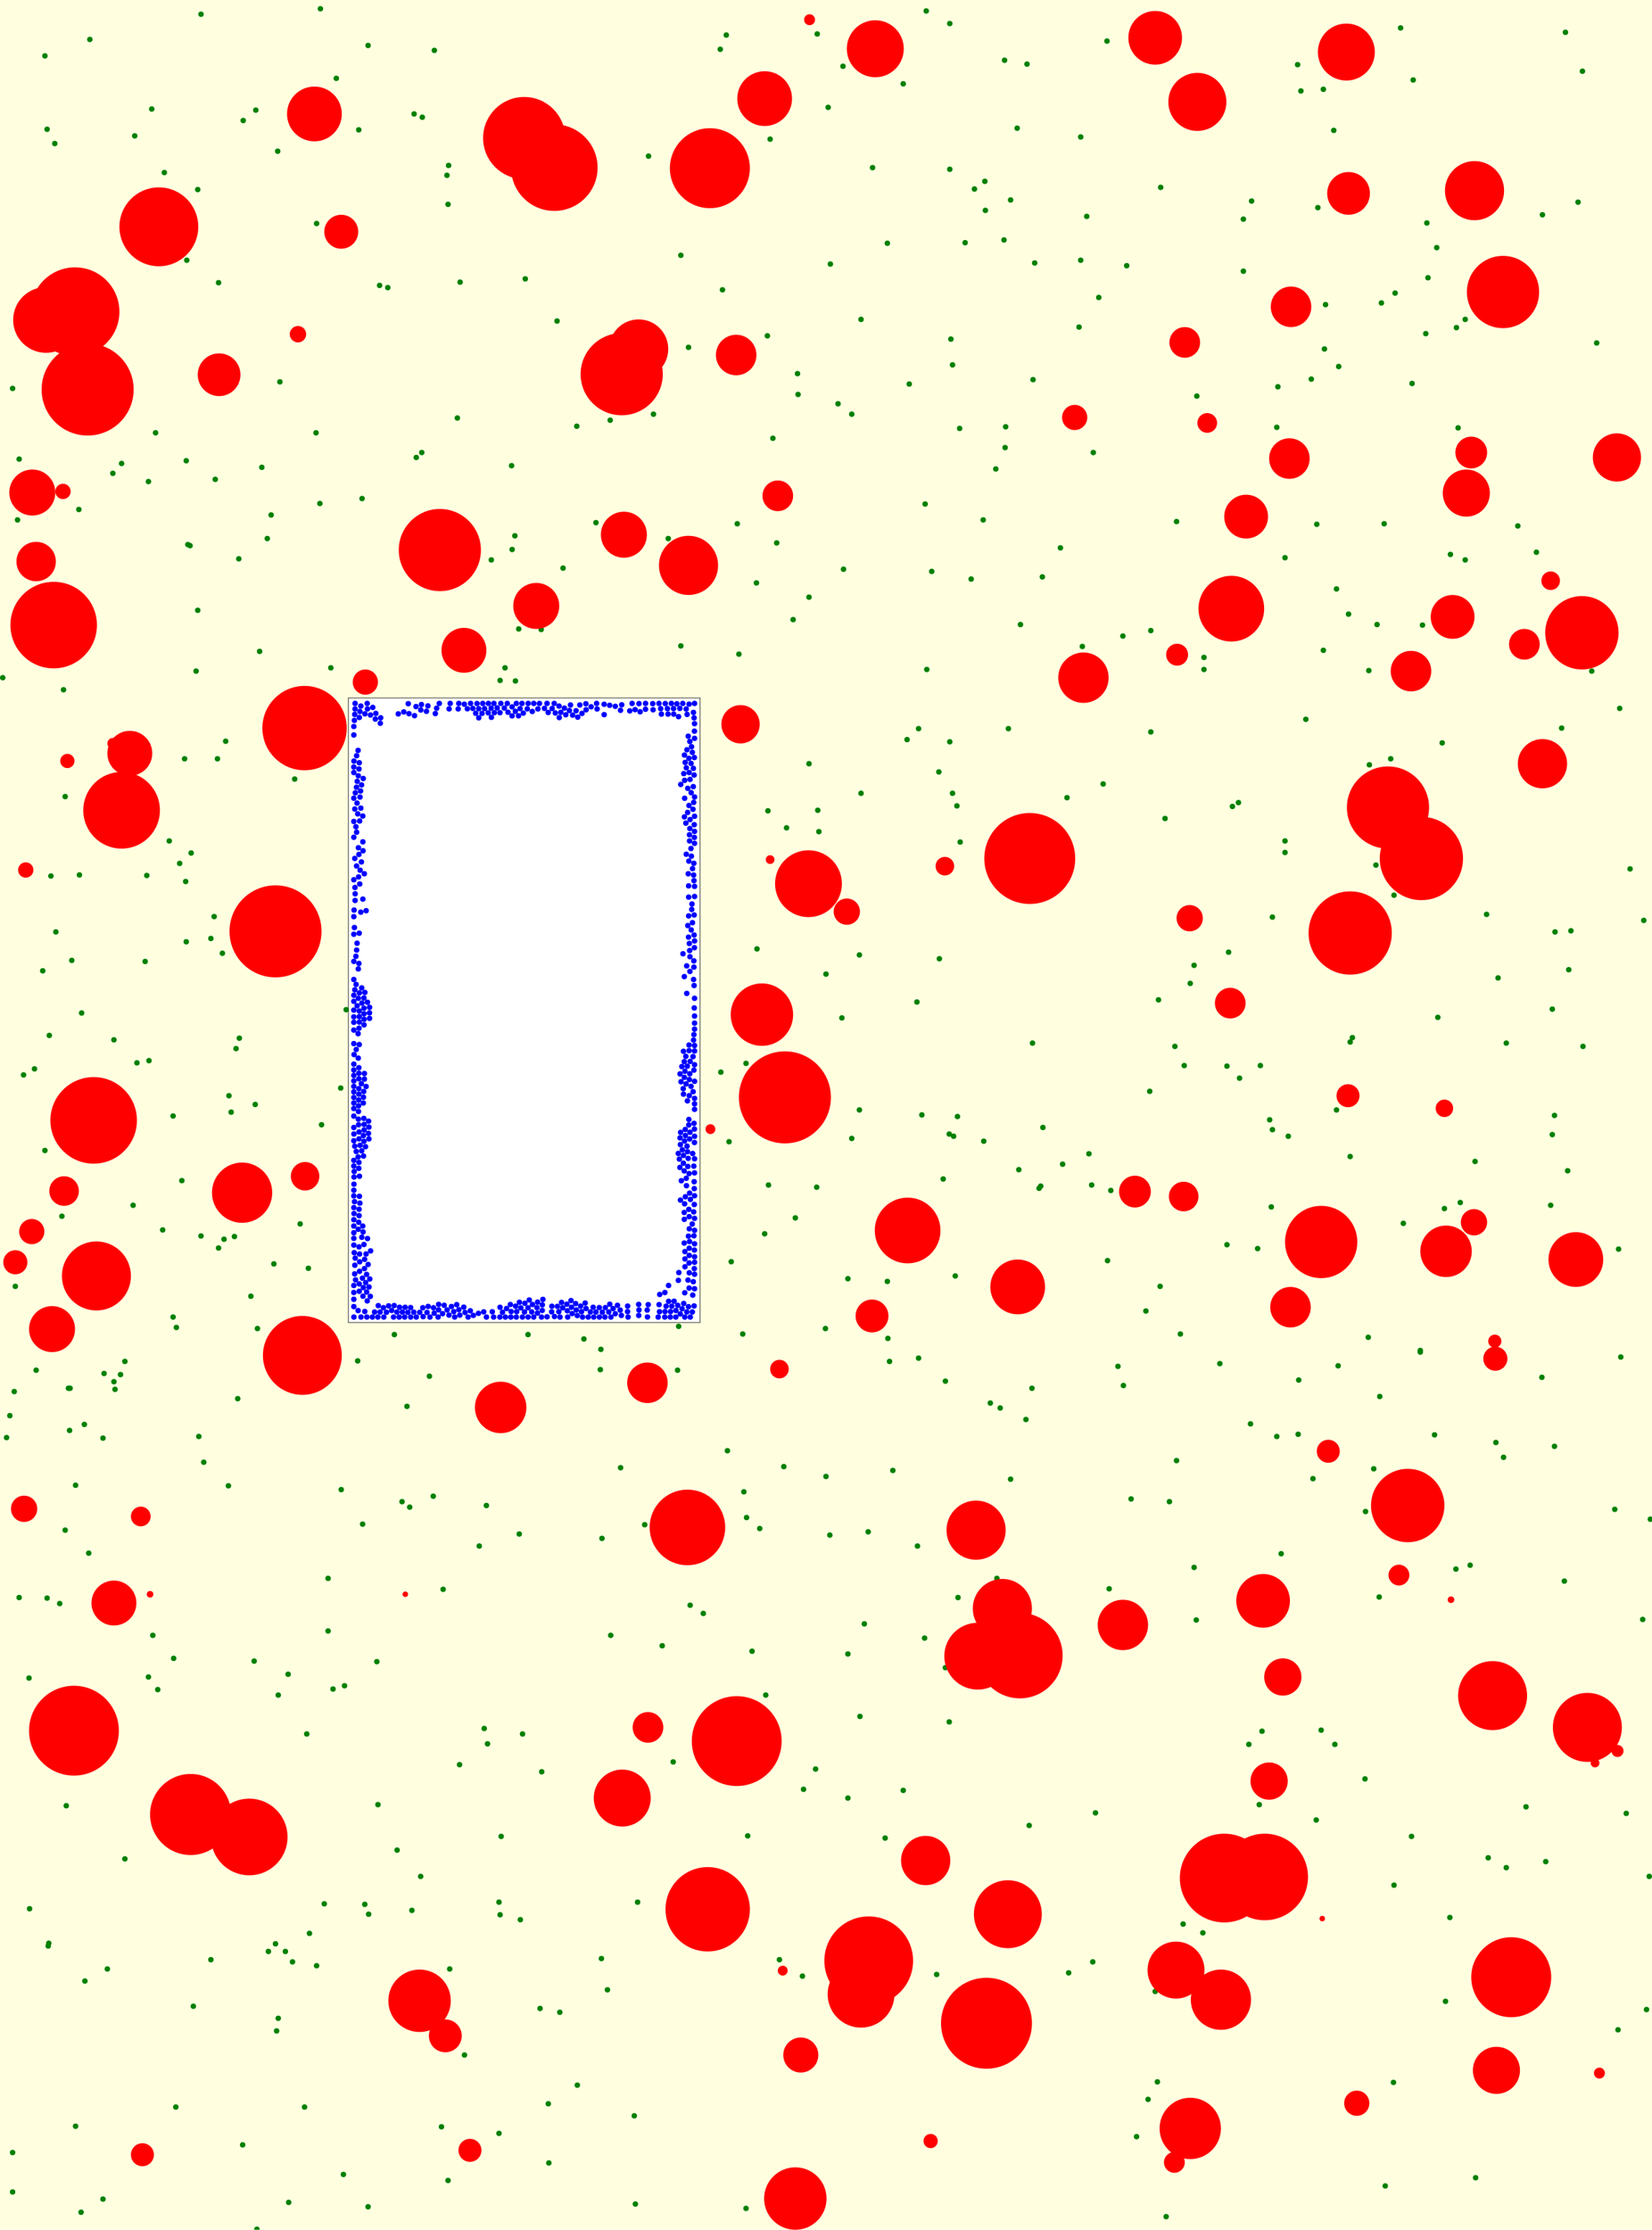 <svg viewBox="0 0 3016 4070" xmlns="http://www.w3.org/2000/svg"><rect x="0" y="0" width="3016" height="4070" fill="lightyellow" stroke="none "/><rect x="636" y="1274" width="642" height="1140" fill="white" stroke="black "/><circle cx="2864" cy="1770" r="5" fill="green" stroke="none" /><circle cx="3006" cy="3668" r="5" fill="green" stroke="none" /><circle cx="1572" cy="1448" r="5" fill="green" stroke="none" /><circle cx="208" cy="2522" r="5" fill="green" stroke="none" /><circle cx="444" cy="220" r="5" fill="green" stroke="none" /><circle cx="756" cy="208" r="5" fill="green" stroke="none" /><circle cx="1362" cy="4031" r="5" fill="green" stroke="none" /><circle cx="2625" cy="1857" r="5" fill="green" stroke="none" /><circle cx="1114" cy="767" r="5" fill="green" stroke="none" /><circle cx="2745" cy="2660" r="5" fill="green" stroke="none" /><circle cx="3001" cy="1680" r="5" fill="green" stroke="none" /><circle cx="743" cy="2567" r="5" fill="green" stroke="none" /><circle cx="2593" cy="2465" r="5" fill="green" stroke="none" /><circle cx="821" cy="3594" r="5" fill="green" stroke="none" /><circle cx="1988" cy="2106" r="5" fill="green" stroke="none" /><circle cx="2499" cy="1224" r="5" fill="green" stroke="none" /><circle cx="1585" cy="2796" r="5" fill="green" stroke="none" /><circle cx="23" cy="3929" r="5" fill="green" stroke="none" /><circle cx="2462" cy="1121" r="5" fill="green" stroke="none" /><circle cx="760" cy="835" r="5" fill="green" stroke="none" /><circle cx="1836" cy="779" r="5" fill="green" stroke="none" /><circle cx="1904" cy="2058" r="5" fill="green" stroke="none" /><circle cx="2280" cy="3184" r="5" fill="green" stroke="none" /><circle cx="1714" cy="1409" r="5" fill="green" stroke="none" /><circle cx="538" cy="1422" r="5" fill="green" stroke="none" /><circle cx="2296" cy="2279" r="5" fill="green" stroke="none" /><circle cx="1381" cy="1064" r="5" fill="green" stroke="none" /><circle cx="848" cy="3751" r="5" fill="green" stroke="none" /><circle cx="23" cy="4001" r="5" fill="green" stroke="none" /><circle cx="1620" cy="444" r="5" fill="green" stroke="none" /><circle cx="488" cy="983" r="5" fill="green" stroke="none" /><circle cx="349" cy="1557" r="5" fill="green" stroke="none" /><circle cx="2304" cy="3160" r="5" fill="green" stroke="none" /><circle cx="1243" cy="1179" r="5" fill="green" stroke="none" /><circle cx="1508" cy="1778" r="5" fill="green" stroke="none" /><circle cx="1820" cy="2881" r="5" fill="green" stroke="none" /><circle cx="1403" cy="2163" r="5" fill="green" stroke="none" /><circle cx="748" cy="2751" r="5" fill="green" stroke="none" /><circle cx="1054" cy="3806" r="5" fill="green" stroke="none" /><circle cx="2545" cy="1634" r="5" fill="green" stroke="none" /><circle cx="1115" cy="2985" r="5" fill="green" stroke="none" /><circle cx="816" cy="320" r="5" fill="green" stroke="none" /><circle cx="2512" cy="1579" r="5" fill="green" stroke="none" /><circle cx="2717" cy="3391" r="5" fill="green" stroke="none" /><circle cx="1900" cy="2165" r="5" fill="green" stroke="none" /><circle cx="250" cy="1940" r="5" fill="green" stroke="none" /><circle cx="1677" cy="2479" r="5" fill="green" stroke="none" /><circle cx="1362" cy="1941" r="5" fill="green" stroke="none" /><circle cx="2834" cy="2071" r="5" fill="green" stroke="none" /><circle cx="406" cy="1740" r="5" fill="green" stroke="none" /><circle cx="154" cy="2600" r="5" fill="green" stroke="none" /><circle cx="627" cy="3969" r="5" fill="green" stroke="none" /><circle cx="508" cy="3684" r="5" fill="green" stroke="none" /><circle cx="1315" cy="90" r="5" fill="green" stroke="none" /><circle cx="397" cy="1385" r="5" fill="green" stroke="none" /><circle cx="1418" cy="991" r="5" fill="green" stroke="none" /><circle cx="93" cy="1599" r="5" fill="green" stroke="none" /><circle cx="2261" cy="1465" r="5" fill="green" stroke="none" /><circle cx="1373" cy="3014" r="5" fill="green" stroke="none" /><circle cx="2465" cy="1902" r="5" fill="green" stroke="none" /><circle cx="469" cy="4069" r="5" fill="green" stroke="none" /><circle cx="614" cy="143" r="5" fill="green" stroke="none" /><circle cx="1845" cy="2700" r="5" fill="green" stroke="none" /><circle cx="2148" cy="2666" r="5" fill="green" stroke="none" /><circle cx="1539" cy="121" r="5" fill="green" stroke="none" /><circle cx="708" cy="525" r="5" fill="green" stroke="none" /><circle cx="2440" cy="2026" r="5" fill="green" stroke="none" /><circle cx="503" cy="3548" r="5" fill="green" stroke="none" /><circle cx="2493" cy="2759" r="5" fill="green" stroke="none" /><circle cx="1411" cy="800" r="5" fill="green" stroke="none" /><circle cx="86" cy="2917" r="5" fill="green" stroke="none" /><circle cx="391" cy="1673" r="5" fill="green" stroke="none" /><circle cx="2323" cy="1674" r="5" fill="green" stroke="none" /><circle cx="2000" cy="3309" r="5" fill="green" stroke="none" /><circle cx="1431" cy="2677" r="5" fill="green" stroke="none" /><circle cx="1133" cy="2679" r="5" fill="green" stroke="none" /><circle cx="526" cy="3056" r="5" fill="green" stroke="none" /><circle cx="288" cy="3084" r="5" fill="green" stroke="none" /><circle cx="2198" cy="1222" r="5" fill="green" stroke="none" /><circle cx="875" cy="2822" r="5" fill="green" stroke="none" /><circle cx="2028" cy="2173" r="5" fill="green" stroke="none" /><circle cx="1833" cy="438" r="5" fill="green" stroke="none" /><circle cx="1229" cy="3216" r="5" fill="green" stroke="none" /><circle cx="2198" cy="1200" r="5" fill="green" stroke="none" /><circle cx="653" cy="2484" r="5" fill="green" stroke="none" /><circle cx="2323" cy="2062" r="5" fill="green" stroke="none" /><circle cx="784" cy="2512" r="5" fill="green" stroke="none" /><circle cx="54" cy="3484" r="5" fill="green" stroke="none" /><circle cx="1734" cy="309" r="5" fill="green" stroke="none" /><circle cx="2352" cy="2074" r="5" fill="green" stroke="none" /><circle cx="1886" cy="693" r="5" fill="green" stroke="none" /><circle cx="1710" cy="3604" r="5" fill="green" stroke="none" /><circle cx="556" cy="3846" r="5" fill="green" stroke="none" /><circle cx="1701" cy="1043" r="5" fill="green" stroke="none" /><circle cx="1660" cy="701" r="5" fill="green" stroke="none" /><circle cx="2593" cy="2468" r="5" fill="green" stroke="none" /><circle cx="1260" cy="2930" r="5" fill="green" stroke="none" /><circle cx="2639" cy="3653" r="5" fill="green" stroke="none" /><circle cx="1649" cy="153" r="5" fill="green" stroke="none" /><circle cx="2578" cy="700" r="5" fill="green" stroke="none" /><circle cx="2714" cy="1669" r="5" fill="green" stroke="none" /><circle cx="2162" cy="1945" r="5" fill="green" stroke="none" /><circle cx="2999" cy="2956" r="5" fill="green" stroke="none" /><circle cx="2437" cy="3184" r="5" fill="green" stroke="none" /><circle cx="1491" cy="2167" r="5" fill="green" stroke="none" /><circle cx="2969" cy="3310" r="5" fill="green" stroke="none" /><circle cx="272" cy="1936" r="5" fill="green" stroke="none" /><circle cx="1555" cy="756" r="5" fill="green" stroke="none" /><circle cx="1733" cy="3143" r="5" fill="green" stroke="none" /><circle cx="12" cy="2624" r="5" fill="green" stroke="none" /><circle cx="2500" cy="1396" r="5" fill="green" stroke="none" /><circle cx="1688" cy="2990" r="5" fill="green" stroke="none" /><circle cx="1066" cy="2444" r="5" fill="green" stroke="none" /><circle cx="1726" cy="2521" r="5" fill="green" stroke="none" /><circle cx="1779" cy="345" r="5" fill="green" stroke="none" /><circle cx="3013" cy="2773" r="5" fill="green" stroke="none" /><circle cx="840" cy="515" r="5" fill="green" stroke="none" /><circle cx="884" cy="3155" r="5" fill="green" stroke="none" /><circle cx="2160" cy="3512" r="5" fill="green" stroke="none" /><circle cx="28" cy="2348" r="5" fill="green" stroke="none" /><circle cx="109" cy="2927" r="5" fill="green" stroke="none" /><circle cx="662" cy="2782" r="5" fill="green" stroke="none" /><circle cx="1741" cy="2074" r="5" fill="green" stroke="none" /><circle cx="2954" cy="3705" r="5" fill="green" stroke="none" /><circle cx="2815" cy="2514" r="5" fill="green" stroke="none" /><circle cx="2196" cy="3528" r="5" fill="green" stroke="none" /><circle cx="2607" cy="507" r="5" fill="green" stroke="none" /><circle cx="2619" cy="2619" r="5" fill="green" stroke="none" /><circle cx="954" cy="3165" r="5" fill="green" stroke="none" /><circle cx="466" cy="2016" r="5" fill="green" stroke="none" /><circle cx="297" cy="2245" r="5" fill="green" stroke="none" /><circle cx="1346" cy="956" r="5" fill="green" stroke="none" /><circle cx="2435" cy="238" r="5" fill="green" stroke="none" /><circle cx="632" cy="1843" r="5" fill="green" stroke="none" /><circle cx="2675" cy="583" r="5" fill="green" stroke="none" /><circle cx="2243" cy="1738" r="5" fill="green" stroke="none" /><circle cx="964" cy="2436" r="5" fill="green" stroke="none" /><circle cx="1423" cy="3577" r="5" fill="green" stroke="none" /><circle cx="2283" cy="2599" r="5" fill="green" stroke="none" /><circle cx="1593" cy="306" r="5" fill="green" stroke="none" /><circle cx="23" cy="709" r="5" fill="green" stroke="none" /><circle cx="1456" cy="682" r="5" fill="green" stroke="none" /><circle cx="1109" cy="3632" r="5" fill="green" stroke="none" /><circle cx="5" cy="1237" r="5" fill="green" stroke="none" /><circle cx="673" cy="3494" r="5" fill="green" stroke="none" /><circle cx="361" cy="1114" r="5" fill="green" stroke="none" /><circle cx="1516" cy="482" r="5" fill="green" stroke="none" /><circle cx="2115" cy="1825" r="5" fill="green" stroke="none" /><circle cx="548" cy="2234" r="5" fill="green" stroke="none" /><circle cx="1177" cy="2783" r="5" fill="green" stroke="none" /><circle cx="340" cy="1719" r="5" fill="green" stroke="none" /><circle cx="890" cy="3183" r="5" fill="green" stroke="none" /><circle cx="1467" cy="3266" r="5" fill="green" stroke="none" /><circle cx="339" cy="1609" r="5" fill="green" stroke="none" /><circle cx="2648" cy="1012" r="5" fill="green" stroke="none" /><circle cx="1734" cy="1354" r="5" fill="green" stroke="none" /><circle cx="2750" cy="1904" r="5" fill="green" stroke="none" /><circle cx="2145" cy="1910" r="5" fill="green" stroke="none" /><circle cx="2096" cy="3832" r="5" fill="green" stroke="none" /><circle cx="86" cy="236" r="5" fill="green" stroke="none" /><circle cx="793" cy="92" r="5" fill="green" stroke="none" /><circle cx="587" cy="2053" r="5" fill="green" stroke="none" /><circle cx="604" cy="1219" r="5" fill="green" stroke="none" /><circle cx="2318" cy="2044" r="5" fill="green" stroke="none" /><circle cx="1749" cy="2916" r="5" fill="green" stroke="none" /><circle cx="1492" cy="62" r="5" fill="green" stroke="none" /><circle cx="1860" cy="2135" r="5" fill="green" stroke="none" /><circle cx="1028" cy="1037" r="5" fill="green" stroke="none" /><circle cx="322" cy="2423" r="5" fill="green" stroke="none" /><circle cx="688" cy="3033" r="5" fill="green" stroke="none" /><circle cx="2050" cy="1161" r="5" fill="green" stroke="none" /><circle cx="672" cy="83" r="5" fill="green" stroke="none" /><circle cx="372" cy="2669" r="5" fill="green" stroke="none" /><circle cx="521" cy="3562" r="5" fill="green" stroke="none" /><circle cx="1096" cy="2500" r="5" fill="green" stroke="none" /><circle cx="1739" cy="1448" r="5" fill="green" stroke="none" /><circle cx="1885" cy="1904" r="5" fill="green" stroke="none" /><circle cx="279" cy="2985" r="5" fill="green" stroke="none" /><circle cx="1022" cy="3673" r="5" fill="green" stroke="none" /><circle cx="913" cy="3495" r="5" fill="green" stroke="none" /><circle cx="629" cy="3077" r="5" fill="green" stroke="none" /><circle cx="771" cy="214" r="5" fill="green" stroke="none" /><circle cx="2544" cy="3801" r="5" fill="green" stroke="none" /><circle cx="818" cy="373" r="5" fill="green" stroke="none" /><circle cx="1753" cy="1537" r="5" fill="green" stroke="none" /><circle cx="770" cy="826" r="5" fill="green" stroke="none" /><circle cx="418" cy="2000" r="5" fill="green" stroke="none" /><circle cx="2693" cy="2120" r="5" fill="green" stroke="none" /><circle cx="353" cy="3662" r="5" fill="green" stroke="none" /><circle cx="495" cy="940" r="5" fill="green" stroke="none" /><circle cx="2014" cy="1431" r="5" fill="green" stroke="none" /><circle cx="1689" cy="920" r="5" fill="green" stroke="none" /><circle cx="1976" cy="1180" r="5" fill="green" stroke="none" /><circle cx="1402" cy="1480" r="5" fill="green" stroke="none" /><circle cx="1624" cy="2485" r="5" fill="green" stroke="none" /><circle cx="1284" cy="2945" r="5" fill="green" stroke="none" /><circle cx="527" cy="4020" r="5" fill="green" stroke="none" /><circle cx="208" cy="1898" r="5" fill="green" stroke="none" /><circle cx="1857" cy="234" r="5" fill="green" stroke="none" /><circle cx="1835" cy="817" r="5" fill="green" stroke="none" /><circle cx="2508" cy="2681" r="5" fill="green" stroke="none" /><circle cx="2129" cy="4046" r="5" fill="green" stroke="none" /><circle cx="1489" cy="3229" r="5" fill="green" stroke="none" /><circle cx="1748" cy="2038" r="5" fill="green" stroke="none" /><circle cx="1493" cy="1479" r="5" fill="green" stroke="none" /><circle cx="316" cy="2404" r="5" fill="green" stroke="none" /><circle cx="458" cy="2366" r="5" fill="green" stroke="none" /><circle cx="584" cy="919" r="5" fill="green" stroke="none" /><circle cx="2948" cy="2755" r="5" fill="green" stroke="none" /><circle cx="2623" cy="452" r="5" fill="green" stroke="none" /><circle cx="2369" cy="118" r="5" fill="green" stroke="none" /><circle cx="2547" cy="535" r="5" fill="green" stroke="none" /><circle cx="950" cy="3504" r="5" fill="green" stroke="none" /><circle cx="2440" cy="1075" r="5" fill="green" stroke="none" /><circle cx="417" cy="2712" r="5" fill="green" stroke="none" /><circle cx="26" cy="2540" r="5" fill="green" stroke="none" /><circle cx="428" cy="2257" r="5" fill="green" stroke="none" /><circle cx="2127" cy="1494" r="5" fill="green" stroke="none" /><circle cx="409" cy="2262" r="5" fill="green" stroke="none" /><circle cx="1799" cy="384" r="5" fill="green" stroke="none" /><circle cx="188" cy="2625" r="5" fill="green" stroke="none" /><circle cx="2957" cy="1293" r="5" fill="green" stroke="none" /><circle cx="1863" cy="1140" r="5" fill="green" stroke="none" /><circle cx="1996" cy="826" r="5" fill="green" stroke="none" /><circle cx="1936" cy="1000" r="5" fill="green" stroke="none" /><circle cx="422" cy="2030" r="5" fill="green" stroke="none" /><circle cx="2135" cy="2741" r="5" fill="green" stroke="none" /><circle cx="560" cy="3165" r="5" fill="green" stroke="none" /><circle cx="1569" cy="2026" r="5" fill="green" stroke="none" /><circle cx="2240" cy="1946" r="5" fill="green" stroke="none" /><circle cx="2075" cy="3900" r="5" fill="green" stroke="none" /><circle cx="1158" cy="3862" r="5" fill="green" stroke="none" /><circle cx="2099" cy="1992" r="5" fill="green" stroke="none" /><circle cx="578" cy="408" r="5" fill="green" stroke="none" /><circle cx="725" cy="3377" r="5" fill="green" stroke="none" /><circle cx="2250" cy="1472" r="5" fill="green" stroke="none" /><circle cx="1973" cy="475" r="5" fill="green" stroke="none" /><circle cx="2173" cy="1795" r="5" fill="green" stroke="none" /><circle cx="144" cy="930" r="5" fill="green" stroke="none" /><circle cx="1316" cy="1957" r="5" fill="green" stroke="none" /><circle cx="1569" cy="1743" r="5" fill="green" stroke="none" /><circle cx="2263" cy="1968" r="5" fill="green" stroke="none" /><circle cx="565" cy="3529" r="5" fill="green" stroke="none" /><circle cx="358" cy="1225" r="5" fill="green" stroke="none" /><circle cx="367" cy="26" r="5" fill="green" stroke="none" /><circle cx="82" cy="102" r="5" fill="green" stroke="none" /><circle cx="1973" cy="250" r="5" fill="green" stroke="none" /><circle cx="1744" cy="2329" r="5" fill="green" stroke="none" /><circle cx="2022" cy="2301" r="5" fill="green" stroke="none" /><circle cx="1875" cy="117" r="5" fill="green" stroke="none" /><circle cx="1508" cy="2695" r="5" fill="green" stroke="none" /><circle cx="1674" cy="1829" r="5" fill="green" stroke="none" /><circle cx="690" cy="3294" r="5" fill="green" stroke="none" /><circle cx="478" cy="853" r="5" fill="green" stroke="none" /><circle cx="228" cy="3393" r="5" fill="green" stroke="none" /><circle cx="2839" cy="1701" r="5" fill="green" stroke="none" /><circle cx="1193" cy="756" r="5" fill="green" stroke="none" /><circle cx="2270" cy="400" r="5" fill="green" stroke="none" /><circle cx="2371" cy="2519" r="5" fill="green" stroke="none" /><circle cx="1677" cy="1330" r="5" fill="green" stroke="none" /><circle cx="2021" cy="75" r="5" fill="green" stroke="none" /><circle cx="1548" cy="3019" r="5" fill="green" stroke="none" /><circle cx="2529" cy="3990" r="5" fill="green" stroke="none" /><circle cx="768" cy="3425" r="5" fill="green" stroke="none" /><circle cx="1675" cy="2822" r="5" fill="green" stroke="none" /><circle cx="720" cy="2436" r="5" fill="green" stroke="none" /><circle cx="220" cy="2509" r="5" fill="green" stroke="none" /><circle cx="592" cy="3475" r="5" fill="green" stroke="none" /><circle cx="1841" cy="1330" r="5" fill="green" stroke="none" /><circle cx="1940" cy="2125" r="5" fill="green" stroke="none" /><circle cx="752" cy="3487" r="5" fill="green" stroke="none" /><circle cx="2416" cy="1187" r="5" fill="green" stroke="none" /><circle cx="385" cy="1713" r="5" fill="green" stroke="none" /><circle cx="1773" cy="1057" r="5" fill="green" stroke="none" /><circle cx="2403" cy="3322" r="5" fill="green" stroke="none" /><circle cx="1365" cy="3351" r="5" fill="green" stroke="none" /><circle cx="490" cy="3562" r="5" fill="green" stroke="none" /><circle cx="2577" cy="3352" r="5" fill="green" stroke="none" /><circle cx="2443" cy="2493" r="5" fill="green" stroke="none" /><circle cx="1097" cy="2463" r="5" fill="green" stroke="none" /><circle cx="82" cy="2100" r="5" fill="green" stroke="none" /><circle cx="1530" cy="737" r="5" fill="green" stroke="none" /><circle cx="1396" cy="2252" r="5" fill="green" stroke="none" /><circle cx="2557" cy="51" r="5" fill="green" stroke="none" /><circle cx="988" cy="1149" r="5" fill="green" stroke="none" /><circle cx="35" cy="838" r="5" fill="green" stroke="none" /><circle cx="1834" cy="110" r="5" fill="green" stroke="none" /><circle cx="507" cy="276" r="5" fill="green" stroke="none" /><circle cx="1448" cy="1131" r="5" fill="green" stroke="none" /><circle cx="2666" cy="2195" r="5" fill="green" stroke="none" /><circle cx="90" cy="1890" r="5" fill="green" stroke="none" /><circle cx="2346" cy="1018" r="5" fill="green" stroke="none" /><circle cx="2321" cy="2203" r="5" fill="green" stroke="none" /><circle cx="162" cy="2835" r="5" fill="green" stroke="none" /><circle cx="443" cy="3915" r="5" fill="green" stroke="none" /><circle cx="437" cy="1895" r="5" fill="green" stroke="none" /><circle cx="361" cy="346" r="5" fill="green" stroke="none" /><circle cx="1436" cy="1511" r="5" fill="green" stroke="none" /><circle cx="1951" cy="3601" r="5" fill="green" stroke="none" /><circle cx="1220" cy="983" r="5" fill="green" stroke="none" /><circle cx="1630" cy="2684" r="5" fill="green" stroke="none" /><circle cx="284" cy="790" r="5" fill="green" stroke="none" /><circle cx="913" cy="1242" r="5" fill="green" stroke="none" /><circle cx="1621" cy="2443" r="5" fill="green" stroke="none" /><circle cx="2418" cy="637" r="5" fill="green" stroke="none" /><circle cx="1319" cy="529" r="5" fill="green" stroke="none" /><circle cx="1335" cy="2303" r="5" fill="green" stroke="none" /><circle cx="1798" cy="331" r="5" fill="green" stroke="none" /><circle cx="102" cy="1701" r="5" fill="green" stroke="none" /><circle cx="2492" cy="3247" r="5" fill="green" stroke="none" /><circle cx="2659" cy="598" r="5" fill="green" stroke="none" /><circle cx="2041" cy="2494" r="5" fill="green" stroke="none" /><circle cx="2155" cy="2435" r="5" fill="green" stroke="none" /><circle cx="464" cy="3032" r="5" fill="green" stroke="none" /><circle cx="2420" cy="556" r="5" fill="green" stroke="none" /><circle cx="915" cy="3352" r="5" fill="green" stroke="none" /><circle cx="164" cy="72" r="5" fill="green" stroke="none" /><circle cx="2816" cy="392" r="5" fill="green" stroke="none" /><circle cx="1512" cy="196" r="5" fill="green" stroke="none" /><circle cx="940" cy="978" r="5" fill="green" stroke="none" /><circle cx="210" cy="2536" r="5" fill="green" stroke="none" /><circle cx="149" cy="1849" r="5" fill="green" stroke="none" /><circle cx="1734" cy="43" r="5" fill="green" stroke="none" /><circle cx="1164" cy="3472" r="5" fill="green" stroke="none" /><circle cx="791" cy="2731" r="5" fill="green" stroke="none" /><circle cx="1548" cy="2334" r="5" fill="green" stroke="none" /><circle cx="2185" cy="723" r="5" fill="green" stroke="none" /><circle cx="2603" cy="609" r="5" fill="green" stroke="none" /><circle cx="271" cy="879" r="5" fill="green" stroke="none" /><circle cx="806" cy="3882" r="5" fill="green" stroke="none" /><circle cx="2065" cy="2736" r="5" fill="green" stroke="none" /><circle cx="1762" cy="443" r="5" fill="green" stroke="none" /><circle cx="2301" cy="1945" r="5" fill="green" stroke="none" /><circle cx="585" cy="16" r="5" fill="green" stroke="none" /><circle cx="268" cy="1598" r="5" fill="green" stroke="none" /><circle cx="2118" cy="2348" r="5" fill="green" stroke="none" /><circle cx="947" cy="1148" r="5" fill="green" stroke="none" /><circle cx="2881" cy="369" r="5" fill="green" stroke="none" /><circle cx="2285" cy="367" r="5" fill="green" stroke="none" /><circle cx="100" cy="262" r="5" fill="green" stroke="none" /><circle cx="1363" cy="2770" r="5" fill="green" stroke="none" /><circle cx="2469" cy="1894" r="5" fill="green" stroke="none" /><circle cx="2545" cy="3441" r="5" fill="green" stroke="none" /><circle cx="474" cy="1189" r="5" fill="green" stroke="none" /><circle cx="1845" cy="365" r="5" fill="green" stroke="none" /><circle cx="1477" cy="1394" r="5" fill="green" stroke="none" /><circle cx="2889" cy="130" r="5" fill="green" stroke="none" /><circle cx="2270" cy="495" r="5" fill="green" stroke="none" /><circle cx="578" cy="3588" r="5" fill="green" stroke="none" /><circle cx="2539" cy="1385" r="5" fill="green" stroke="none" /><circle cx="2331" cy="2622" r="5" fill="green" stroke="none" /><circle cx="608" cy="3083" r="5" fill="green" stroke="none" /><circle cx="470" cy="2425" r="5" fill="green" stroke="none" /><circle cx="1970" cy="597" r="5" fill="green" stroke="none" /><circle cx="113" cy="2220" r="5" fill="green" stroke="none" /><circle cx="1818" cy="856" r="5" fill="green" stroke="none" /><circle cx="1993" cy="2163" r="5" fill="green" stroke="none" /><circle cx="228" cy="2485" r="5" fill="green" stroke="none" /><circle cx="1649" cy="3268" r="5" fill="green" stroke="none" /><circle cx="2227" cy="2489" r="5" fill="green" stroke="none" /><circle cx="1326" cy="64" r="5" fill="green" stroke="none" /><circle cx="819" cy="302" r="5" fill="green" stroke="none" /><circle cx="1465" cy="3607" r="5" fill="green" stroke="none" /><circle cx="119" cy="2793" r="5" fill="green" stroke="none" /><circle cx="18" cy="2584" r="5" fill="green" stroke="none" /><circle cx="271" cy="3061" r="5" fill="green" stroke="none" /><circle cx="2148" cy="952" r="5" fill="green" stroke="none" /><circle cx="2465" cy="2111" r="5" fill="green" stroke="none" /><circle cx="655" cy="237" r="5" fill="green" stroke="none" /><circle cx="1495" cy="1518" r="5" fill="green" stroke="none" /><circle cx="2346" cy="1535" r="5" fill="green" stroke="none" /><circle cx="897" cy="1022" r="5" fill="green" stroke="none" /><circle cx="206" cy="864" r="5" fill="green" stroke="none" /><circle cx="2822" cy="3398" r="5" fill="green" stroke="none" /><circle cx="246" cy="248" r="5" fill="green" stroke="none" /><circle cx="1948" cy="1456" r="5" fill="green" stroke="none" /><circle cx="2519" cy="2549" r="5" fill="green" stroke="none" /><circle cx="2862" cy="2137" r="5" fill="green" stroke="none" /><circle cx="2805" cy="1008" r="5" fill="green" stroke="none" /><circle cx="1387" cy="2790" r="5" fill="green" stroke="none" /><circle cx="196" cy="3594" r="5" fill="green" stroke="none" /><circle cx="2976" cy="1586" r="5" fill="green" stroke="none" /><circle cx="2394" cy="692" r="5" fill="green" stroke="none" /><circle cx="500" cy="2307" r="5" fill="green" stroke="none" /><circle cx="1691" cy="20" r="5" fill="green" stroke="none" /><circle cx="1808" cy="2561" r="5" fill="green" stroke="none" /><circle cx="2384" cy="1313" r="5" fill="green" stroke="none" /><circle cx="2375" cy="166" r="5" fill="green" stroke="none" /><circle cx="1477" cy="1090" r="5" fill="green" stroke="none" /><circle cx="1733" cy="2070" r="5" fill="green" stroke="none" /><circle cx="2658" cy="2864" r="5" fill="green" stroke="none" /><circle cx="2180" cy="1762" r="5" fill="green" stroke="none" /><circle cx="563" cy="2315" r="5" fill="green" stroke="none" /><circle cx="2580" cy="146" r="5" fill="green" stroke="none" /><circle cx="412" cy="1353" r="5" fill="green" stroke="none" /><circle cx="341" cy="475" r="5" fill="green" stroke="none" /><circle cx="1209" cy="3004" r="5" fill="green" stroke="none" /><circle cx="2834" cy="1842" r="5" fill="green" stroke="none" /><circle cx="1349" cy="1194" r="5" fill="green" stroke="none" /><circle cx="222" cy="846" r="5" fill="green" stroke="none" /><circle cx="347" cy="996" r="5" fill="green" stroke="none" /><circle cx="2856" cy="2886" r="5" fill="green" stroke="none" /><circle cx="2858" cy="59" r="5" fill="green" stroke="none" /><circle cx="2637" cy="2206" r="5" fill="green" stroke="none" /><circle cx="1328" cy="2648" r="5" fill="green" stroke="none" /><circle cx="1796" cy="2083" r="5" fill="green" stroke="none" /><circle cx="534" cy="3581" r="5" fill="green" stroke="none" /><circle cx="2605" cy="407" r="5" fill="green" stroke="none" /><circle cx="1884" cy="2534" r="5" fill="green" stroke="none" /><circle cx="35" cy="2916" r="5" fill="green" stroke="none" /><circle cx="66" cy="2501" r="5" fill="green" stroke="none" /><circle cx="1715" cy="1750" r="5" fill="green" stroke="none" /><circle cx="693" cy="521" r="5" fill="green" stroke="none" /><circle cx="399" cy="2278" r="5" fill="green" stroke="none" /><circle cx="2851" cy="1329" r="5" fill="green" stroke="none" /><circle cx="2675" cy="1022" r="5" fill="green" stroke="none" /><circle cx="959" cy="509" r="5" fill="green" stroke="none" /><circle cx="2562" cy="2233" r="5" fill="green" stroke="none" /><circle cx="2633" cy="1356" r="5" fill="green" stroke="none" /><circle cx="839" cy="3221" r="5" fill="green" stroke="none" /><circle cx="1616" cy="3355" r="5" fill="green" stroke="none" /><circle cx="190" cy="2507" r="5" fill="green" stroke="none" /><circle cx="1879" cy="3332" r="5" fill="green" stroke="none" /><circle cx="2731" cy="2633" r="5" fill="green" stroke="none" /><circle cx="431" cy="1914" r="5" fill="green" stroke="none" /><circle cx="1739" cy="666" r="5" fill="green" stroke="none" /><circle cx="1358" cy="2723" r="5" fill="green" stroke="none" /><circle cx="1873" cy="2591" r="5" fill="green" stroke="none" /><circle cx="599" cy="2881" r="5" fill="green" stroke="none" /><circle cx="2406" cy="379" r="5" fill="green" stroke="none" /><circle cx="138" cy="3881" r="5" fill="green" stroke="none" /><circle cx="277" cy="199" r="5" fill="green" stroke="none" /><circle cx="2955" cy="2280" r="5" fill="green" stroke="none" /><circle cx="337" cy="1385" r="5" fill="green" stroke="none" /><circle cx="2101" cy="1151" r="5" fill="green" stroke="none" /><circle cx="2092" cy="2393" r="5" fill="green" stroke="none" /><circle cx="2959" cy="2477" r="5" fill="green" stroke="none" /><circle cx="2647" cy="3500" r="5" fill="green" stroke="none" /><circle cx="436" cy="1020" r="5" fill="green" stroke="none" /><circle cx="1620" cy="2339" r="5" fill="green" stroke="none" /><circle cx="2662" cy="781" r="5" fill="green" stroke="none" /><circle cx="1099" cy="2808" r="5" fill="green" stroke="none" /><circle cx="1515" cy="2802" r="5" fill="green" stroke="none" /><circle cx="1002" cy="3948" r="5" fill="green" stroke="none" /><circle cx="888" cy="2748" r="5" fill="green" stroke="none" /><circle cx="1984" cy="395" r="5" fill="green" stroke="none" /><circle cx="367" cy="2256" r="5" fill="green" stroke="none" /><circle cx="2057" cy="485" r="5" fill="green" stroke="none" /><circle cx="2397" cy="2699" r="5" fill="green" stroke="none" /><circle cx="340" cy="841" r="5" fill="green" stroke="none" /><circle cx="2597" cy="1141" r="5" fill="green" stroke="none" /><circle cx="434" cy="2553" r="5" fill="green" stroke="none" /><circle cx="508" cy="3094" r="5" fill="green" stroke="none" /><circle cx="1237" cy="2501" r="5" fill="green" stroke="none" /><circle cx="2514" cy="1140" r="5" fill="green" stroke="none" /><circle cx="1452" cy="2223" r="5" fill="green" stroke="none" /><circle cx="1548" cy="3282" r="5" fill="green" stroke="none" /><circle cx="399" cy="516" r="5" fill="green" stroke="none" /><circle cx="1382" cy="1732" r="5" fill="green" stroke="none" /><circle cx="1540" cy="1039" r="5" fill="green" stroke="none" /><circle cx="2240" cy="2272" r="5" fill="green" stroke="none" /><circle cx="2498" cy="2441" r="5" fill="green" stroke="none" /><circle cx="2518" cy="2915" r="5" fill="green" stroke="none" /><circle cx="2750" cy="3409" r="5" fill="green" stroke="none" /><circle cx="2786" cy="3298" r="5" fill="green" stroke="none" /><circle cx="734" cy="2741" r="5" fill="green" stroke="none" /><circle cx="2299" cy="3294" r="5" fill="green" stroke="none" /><circle cx="1257" cy="634" r="5" fill="green" stroke="none" /><circle cx="2346" cy="1556" r="5" fill="green" stroke="none" /><circle cx="599" cy="2977" r="5" fill="green" stroke="none" /><circle cx="1053" cy="778" r="5" fill="green" stroke="none" /><circle cx="1578" cy="2964" r="5" fill="green" stroke="none" /><circle cx="1088" cy="954" r="5" fill="green" stroke="none" /><circle cx="2113" cy="3800" r="5" fill="green" stroke="none" /><circle cx="300" cy="315" r="5" fill="green" stroke="none" /><circle cx="1722" cy="2152" r="5" fill="green" stroke="none" /><circle cx="623" cy="2719" r="5" fill="green" stroke="none" /><circle cx="2890" cy="1910" r="5" fill="green" stroke="none" /><circle cx="138" cy="2711" r="5" fill="green" stroke="none" /><circle cx="393" cy="875" r="5" fill="green" stroke="none" /><circle cx="2771" cy="960" r="5" fill="green" stroke="none" /><circle cx="1017" cy="586" r="5" fill="green" stroke="none" /><circle cx="1683" cy="2035" r="5" fill="green" stroke="none" /><circle cx="2404" cy="957" r="5" fill="green" stroke="none" /><circle cx="128" cy="2534" r="5" fill="green" stroke="none" /><circle cx="935" cy="1003" r="5" fill="green" stroke="none" /><circle cx="2838" cy="2640" r="5" fill="green" stroke="none" /><circle cx="911" cy="3472" r="5" fill="green" stroke="none" /><circle cx="32" cy="949" r="5" fill="green" stroke="none" /><circle cx="1537" cy="1858" r="5" fill="green" stroke="none" /><circle cx="1656" cy="1350" r="5" fill="green" stroke="none" /><circle cx="43" cy="1962" r="5" fill="green" stroke="none" /><circle cx="385" cy="3577" r="5" fill="green" stroke="none" /><circle cx="2180" cy="2861" r="5" fill="green" stroke="none" /><circle cx="243" cy="2200" r="5" fill="green" stroke="none" /><circle cx="1555" cy="2078" r="5" fill="green" stroke="none" /><circle cx="1747" cy="1471" r="5" fill="green" stroke="none" /><circle cx="511" cy="697" r="5" fill="green" stroke="none" /><circle cx="1398" cy="3094" r="5" fill="green" stroke="none" /><circle cx="363" cy="2622" r="5" fill="green" stroke="none" /><circle cx="321" cy="3846" r="5" fill="green" stroke="none" /><circle cx="2527" cy="956" r="5" fill="green" stroke="none" /><circle cx="265" cy="1755" r="5" fill="green" stroke="none" /><circle cx="3011" cy="3425" r="5" fill="green" stroke="none" /><circle cx="672" cy="4028" r="5" fill="green" stroke="none" /><circle cx="835" cy="763" r="5" fill="green" stroke="none" /><circle cx="2522" cy="553" r="5" fill="green" stroke="none" /><circle cx="2906" cy="1225" r="5" fill="green" stroke="none" /><circle cx="577" cy="790" r="5" fill="green" stroke="none" /><circle cx="809" cy="2901" r="5" fill="green" stroke="none" /><circle cx="2444" cy="669" r="5" fill="green" stroke="none" /><circle cx="1795" cy="949" r="5" fill="green" stroke="none" /><circle cx="1239" cy="2421" r="5" fill="green" stroke="none" /><circle cx="63" cy="1951" r="5" fill="green" stroke="none" /><circle cx="2109" cy="3635" r="5" fill="green" stroke="none" /><circle cx="2331" cy="780" r="5" fill="green" stroke="none" /><circle cx="1457" cy="720" r="5" fill="green" stroke="none" /><circle cx="2868" cy="1699" r="5" fill="green" stroke="none" /><circle cx="2025" cy="2900" r="5" fill="green" stroke="none" /><circle cx="2416" cy="163" r="5" fill="green" stroke="none" /><circle cx="119" cy="1454" r="5" fill="green" stroke="none" /><circle cx="2006" cy="543" r="5" fill="green" stroke="none" /><circle cx="309" cy="1535" r="5" fill="green" stroke="none" /><circle cx="116" cy="1259" r="5" fill="green" stroke="none" /><circle cx="911" cy="3894" r="5" fill="green" stroke="none" /><circle cx="1826" cy="2570" r="5" fill="green" stroke="none" /><circle cx="332" cy="2155" r="5" fill="green" stroke="none" /><circle cx="986" cy="3666" r="5" fill="green" stroke="none" /><circle cx="1736" cy="619" r="5" fill="green" stroke="none" /><circle cx="666" cy="3476" r="5" fill="green" stroke="none" /><circle cx="2051" cy="2529" r="5" fill="green" stroke="none" /><circle cx="1752" cy="782" r="5" fill="green" stroke="none" /><circle cx="1406" cy="254" r="5" fill="green" stroke="none" /><circle cx="2831" cy="2200" r="5" fill="green" stroke="none" /><circle cx="2694" cy="3975" r="5" fill="green" stroke="none" /><circle cx="622" cy="1986" r="5" fill="green" stroke="none" /><circle cx="131" cy="1753" r="5" fill="green" stroke="none" /><circle cx="53" cy="3063" r="5" fill="green" stroke="none" /><circle cx="2370" cy="2618" r="5" fill="green" stroke="none" /><circle cx="1356" cy="2435" r="5" fill="green" stroke="none" /><circle cx="989" cy="3234" r="5" fill="green" stroke="none" /><circle cx="2333" cy="706" r="5" fill="green" stroke="none" /><circle cx="941" cy="1243" r="5" fill="green" stroke="none" /><circle cx="922" cy="1219" r="5" fill="green" stroke="none" /><circle cx="948" cy="2800" r="5" fill="green" stroke="none" /><circle cx="127" cy="2611" r="5" fill="green" stroke="none" /><circle cx="1331" cy="2084" r="5" fill="green" stroke="none" /><circle cx="1726" cy="3044" r="5" fill="green" stroke="none" /><circle cx="145" cy="1597" r="5" fill="green" stroke="none" /><circle cx="1160" cy="4023" r="5" fill="green" stroke="none" /><circle cx="1243" cy="466" r="5" fill="green" stroke="none" /><circle cx="121" cy="3296" r="5" fill="green" stroke="none" /><circle cx="78" cy="1772" r="5" fill="green" stroke="none" /><circle cx="155" cy="3616" r="5" fill="green" stroke="none" /><circle cx="1184" cy="285" r="5" fill="green" stroke="none" /><circle cx="125" cy="2534" r="5" fill="green" stroke="none" /><circle cx="818" cy="3980" r="5" fill="green" stroke="none" /><circle cx="467" cy="201" r="5" fill="green" stroke="none" /><circle cx="1507" cy="2425" r="5" fill="green" stroke="none" /><circle cx="661" cy="910" r="5" fill="green" stroke="none" /><circle cx="2915" cy="626" r="5" fill="green" stroke="none" /><circle cx="1995" cy="3581" r="5" fill="green" stroke="none" /><circle cx="89" cy="3547" r="5" fill="green" stroke="none" /><circle cx="2101" cy="1336" r="5" fill="green" stroke="none" /><circle cx="934" cy="850" r="5" fill="green" stroke="none" /><circle cx="1570" cy="3133" r="5" fill="green" stroke="none" /><circle cx="188" cy="4014" r="5" fill="green" stroke="none" /><circle cx="2339" cy="2836" r="5" fill="green" stroke="none" /><circle cx="1889" cy="480" r="5" fill="green" stroke="none" /><circle cx="1401" cy="613" r="5" fill="green" stroke="none" /><circle cx="148" cy="4038" r="5" fill="green" stroke="none" /><circle cx="2184" cy="2957" r="5" fill="green" stroke="none" /><circle cx="2735" cy="1785" r="5" fill="green" stroke="none" /><circle cx="1572" cy="583" r="5" fill="green" stroke="none" /><circle cx="343" cy="994" r="5" fill="green" stroke="none" /><circle cx="317" cy="3027" r="5" fill="green" stroke="none" /><circle cx="1692" cy="1222" r="5" fill="green" stroke="none" /><circle cx="505" cy="3707" r="5" fill="green" stroke="none" /><circle cx="1897" cy="2169" r="5" fill="green" stroke="none" /><circle cx="1098" cy="3575" r="5" fill="green" stroke="none" /><circle cx="1001" cy="3840" r="5" fill="green" stroke="none" /><circle cx="2412" cy="3158" r="5" fill="green" stroke="none" /><circle cx="2838" cy="2036" r="5" fill="green" stroke="none" /><circle cx="88" cy="3552" r="5" fill="green" stroke="none" /><circle cx="1903" cy="1053" r="5" fill="green" stroke="none" /><circle cx="328" cy="1576" r="5" fill="green" stroke="none" /><circle cx="2119" cy="342" r="5" fill="green" stroke="none" /><circle cx="316" cy="2037" r="5" fill="green" stroke="none" /><circle cx="2684" cy="2857" r="5" fill="green" stroke="none" /><circle cx="59" cy="899" r="42" fill="red" stroke="none" /><circle cx="957" cy="252" r="75" fill="red" stroke="none" /><circle cx="1699" cy="3908" r="13" fill="red" stroke="none" /><circle cx="160" cy="711" r="84" fill="red" stroke="none" /><circle cx="1478" cy="36" r="10" fill="red" stroke="none" /><circle cx="2576" cy="1225" r="37" fill="red" stroke="none" /><circle cx="123" cy="1389" r="13" fill="red" stroke="none" /><circle cx="1546" cy="1664" r="24" fill="red" stroke="none" /><circle cx="58" cy="2248" r="23" fill="red" stroke="none" /><circle cx="1344" cy="648" r="37" fill="red" stroke="none" /><circle cx="2186" cy="186" r="53" fill="red" stroke="none" /><circle cx="95" cy="2426" r="42" fill="red" stroke="none" /><circle cx="1255" cy="2788" r="69" fill="red" stroke="none" /><circle cx="2570" cy="2748" r="67" fill="red" stroke="none" /><circle cx="1406" cy="1569" r="8" fill="red" stroke="none" /><circle cx="1462" cy="3751" r="32" fill="red" stroke="none" /><circle cx="1297" cy="2061" r="9" fill="red" stroke="none" /><circle cx="2412" cy="2267" r="66" fill="red" stroke="none" /><circle cx="135" cy="3159" r="82" fill="red" stroke="none" /><circle cx="2477" cy="3839" r="23" fill="red" stroke="none" /><circle cx="1880" cy="1567" r="83" fill="red" stroke="none" /><circle cx="2462" cy="353" r="39" fill="red" stroke="none" /><circle cx="2744" cy="533" r="66" fill="red" stroke="none" /><circle cx="2229" cy="3650" r="55" fill="red" stroke="none" /><circle cx="2652" cy="1126" r="40" fill="red" stroke="none" /><circle cx="1012" cy="306" r="79" fill="red" stroke="none" /><circle cx="1886" cy="3489" r="15" fill="red" stroke="none" /><circle cx="137" cy="569" r="81" fill="red" stroke="none" /><circle cx="1345" cy="3178" r="82" fill="red" stroke="none" /><circle cx="1782" cy="2793" r="54" fill="red" stroke="none" /><circle cx="2356" cy="2386" r="37" fill="red" stroke="none" /><circle cx="2783" cy="1176" r="28" fill="red" stroke="none" /><circle cx="44" cy="2754" r="24" fill="red" stroke="none" /><circle cx="2637" cy="2023" r="16" fill="red" stroke="none" /><circle cx="117" cy="2174" r="27" fill="red" stroke="none" /><circle cx="455" cy="3353" r="70" fill="red" stroke="none" /><circle cx="2147" cy="3596" r="52" fill="red" stroke="none" /><circle cx="2691" cy="2231" r="24" fill="red" stroke="none" /><circle cx="1183" cy="3153" r="28" fill="red" stroke="none" /><circle cx="1978" cy="1237" r="46" fill="red" stroke="none" /><circle cx="98" cy="1141" r="79" fill="red" stroke="none" /><circle cx="400" cy="684" r="39" fill="red" stroke="none" /><circle cx="2458" cy="95" r="52" fill="red" stroke="none" /><circle cx="2816" cy="1394" r="45" fill="red" stroke="none" /><circle cx="1352" cy="1322" r="35" fill="red" stroke="none" /><circle cx="162" cy="2320" r="12" fill="red" stroke="none" /><circle cx="260" cy="3933" r="21" fill="red" stroke="none" /><circle cx="574" cy="208" r="50" fill="red" stroke="none" /><circle cx="1182" cy="2524" r="37" fill="red" stroke="none" /><circle cx="434" cy="2190" r="37" fill="red" stroke="none" /><circle cx="222" cy="1479" r="70" fill="red" stroke="none" /><circle cx="2172" cy="1676" r="24" fill="red" stroke="none" /><circle cx="1586" cy="3579" r="81" fill="red" stroke="none" /><circle cx="348" cy="3312" r="74" fill="red" stroke="none" /><circle cx="2595" cy="1567" r="76" fill="red" stroke="none" /><circle cx="237" cy="1375" r="41" fill="red" stroke="none" /><circle cx="556" cy="1329" r="77" fill="red" stroke="none" /><circle cx="2952" cy="835" r="44" fill="red" stroke="none" /><circle cx="2163" cy="625" r="28" fill="red" stroke="none" /><circle cx="2306" cy="2922" r="49" fill="red" stroke="none" /><circle cx="1135" cy="683" r="75" fill="red" stroke="none" /><circle cx="208" cy="2926" r="41" fill="red" stroke="none" /><circle cx="552" cy="2474" r="72" fill="red" stroke="none" /><circle cx="2686" cy="826" r="29" fill="red" stroke="none" /><circle cx="115" cy="897" r="14" fill="red" stroke="none" /><circle cx="66" cy="1025" r="36" fill="red" stroke="none" /><circle cx="1657" cy="2246" r="60" fill="red" stroke="none" /><circle cx="1489" cy="1612" r="38" fill="red" stroke="none" /><circle cx="1785" cy="3023" r="61" fill="red" stroke="none" /><circle cx="979" cy="1106" r="42" fill="red" stroke="none" /><circle cx="290" cy="414" r="72" fill="red" stroke="none" /><circle cx="2554" cy="2875" r="19" fill="red" stroke="none" /><circle cx="1296" cy="307" r="73" fill="red" stroke="none" /><circle cx="557" cy="2147" r="26" fill="red" stroke="none" /><circle cx="2898" cy="3153" r="63" fill="red" stroke="none" /><circle cx="1858" cy="2349" r="50" fill="red" stroke="none" /><circle cx="1830" cy="2936" r="54" fill="red" stroke="none" /><circle cx="2144" cy="3947" r="19" fill="red" stroke="none" /><circle cx="2877" cy="2299" r="50" fill="red" stroke="none" /><circle cx="2149" cy="1195" r="20" fill="red" stroke="none" /><circle cx="740" cy="2910" r="5" fill="red" stroke="none" /><circle cx="813" cy="3716" r="30" fill="red" stroke="none" /><circle cx="503" cy="1700" r="84" fill="red" stroke="none" /><circle cx="2357" cy="560" r="37" fill="red" stroke="none" /><circle cx="2425" cy="2649" r="21" fill="red" stroke="none" /><circle cx="1420" cy="905" r="28" fill="red" stroke="none" /><circle cx="2204" cy="772" r="18" fill="red" stroke="none" /><circle cx="84" cy="584" r="60" fill="red" stroke="none" /><circle cx="1429" cy="3597" r="9" fill="red" stroke="none" /><circle cx="176" cy="2329" r="63" fill="red" stroke="none" /><circle cx="2640" cy="2284" r="47" fill="red" stroke="none" /><circle cx="2888" cy="1155" r="67" fill="red" stroke="none" /><circle cx="667" cy="1245" r="23" fill="red" stroke="none" /><circle cx="2534" cy="1474" r="75" fill="red" stroke="none" /><circle cx="2248" cy="1111" r="60" fill="red" stroke="none" /><circle cx="2072" cy="2175" r="29" fill="red" stroke="none" /><circle cx="2725" cy="3095" r="63" fill="red" stroke="none" /><circle cx="2317" cy="3251" r="34" fill="red" stroke="none" /><circle cx="2759" cy="3609" r="73" fill="red" stroke="none" /><circle cx="2461" cy="2000" r="21" fill="red" stroke="none" /><circle cx="1139" cy="976" r="42" fill="red" stroke="none" /><circle cx="1396" cy="180" r="50" fill="red" stroke="none" /><circle cx="2912" cy="3218" r="8" fill="red" stroke="none" /><circle cx="2342" cy="3061" r="34" fill="red" stroke="none" /><circle cx="2354" cy="837" r="37" fill="red" stroke="none" /><circle cx="1391" cy="1852" r="57" fill="red" stroke="none" /><circle cx="2050" cy="2966" r="46" fill="red" stroke="none" /><circle cx="2649" cy="2920" r="6" fill="red" stroke="none" /><circle cx="28" cy="2304" r="22" fill="red" stroke="none" /><circle cx="2465" cy="1703" r="76" fill="red" stroke="none" /><circle cx="1962" cy="762" r="23" fill="red" stroke="none" /><circle cx="47" cy="1588" r="14" fill="red" stroke="none" /><circle cx="847" cy="1187" r="41" fill="red" stroke="none" /><circle cx="766" cy="3652" r="57" fill="red" stroke="none" /><circle cx="544" cy="610" r="15" fill="red" stroke="none" /><circle cx="2414" cy="3502" r="5" fill="red" stroke="none" /><circle cx="2109" cy="69" r="49" fill="red" stroke="none" /><circle cx="2161" cy="2184" r="27" fill="red" stroke="none" /><circle cx="442" cy="2177" r="55" fill="red" stroke="none" /><circle cx="1433" cy="2003" r="84" fill="red" stroke="none" /><circle cx="2173" cy="3885" r="56" fill="red" stroke="none" /><circle cx="2692" cy="348" r="54" fill="red" stroke="none" /><circle cx="2732" cy="3779" r="43" fill="red" stroke="none" /><circle cx="803" cy="1004" r="75" fill="red" stroke="none" /><circle cx="2246" cy="1831" r="28" fill="red" stroke="none" /><circle cx="2953" cy="3196" r="11" fill="red" stroke="none" /><circle cx="1292" cy="3485" r="77" fill="red" stroke="none" /><circle cx="2677" cy="900" r="43" fill="red" stroke="none" /><circle cx="274" cy="2910" r="6" fill="red" stroke="none" /><circle cx="1598" cy="89" r="52" fill="red" stroke="none" /><circle cx="1452" cy="4013" r="57" fill="red" stroke="none" /><circle cx="1136" cy="3282" r="52" fill="red" stroke="none" /><circle cx="2275" cy="943" r="40" fill="red" stroke="none" /><circle cx="623" cy="423" r="31" fill="red" stroke="none" /><circle cx="1572" cy="3640" r="61" fill="red" stroke="none" /><circle cx="81" cy="590" r="28" fill="red" stroke="none" /><circle cx="2235" cy="3428" r="81" fill="red" stroke="none" /><circle cx="2309" cy="3426" r="79" fill="red" stroke="none" /><circle cx="1725" cy="1581" r="17" fill="red" stroke="none" /><circle cx="1476" cy="1613" r="61" fill="red" stroke="none" /><circle cx="914" cy="2569" r="47" fill="red" stroke="none" /><circle cx="1840" cy="3494" r="62" fill="red" stroke="none" /><circle cx="1592" cy="2402" r="30" fill="red" stroke="none" /><circle cx="1257" cy="1032" r="54" fill="red" stroke="none" /><circle cx="2831" cy="1060" r="17" fill="red" stroke="none" /><circle cx="206" cy="1357" r="10" fill="red" stroke="none" /><circle cx="858" cy="3925" r="21" fill="red" stroke="none" /><circle cx="2730" cy="2480" r="22" fill="red" stroke="none" /><circle cx="257" cy="2768" r="18" fill="red" stroke="none" /><circle cx="1862" cy="3022" r="78" fill="red" stroke="none" /><circle cx="171" cy="2045" r="79" fill="red" stroke="none" /><circle cx="1690" cy="3396" r="45" fill="red" stroke="none" /><circle cx="2729" cy="2448" r="12" fill="red" stroke="none" /><circle cx="2920" cy="3784" r="10" fill="red" stroke="none" /><circle cx="1801" cy="3693" r="83" fill="red" stroke="none" /><circle cx="1423" cy="2499" r="17" fill="red" stroke="none" /><circle cx="1166" cy="637" r="54" fill="red" stroke="none" /><circle cx="646" cy="1410.112" r="5" fill="blue" stroke="none" /><circle cx="646" cy="2172.521" r="5" fill="blue" stroke="none" /><circle cx="964.088" cy="2404" r="5" fill="blue" stroke="none" /><circle cx="1216.092" cy="2384.193" r="5" fill="blue" stroke="none" /><circle cx="1254.261" cy="2092.089" r="5" fill="blue" stroke="none" /><circle cx="658.767" cy="1288.779" r="5" fill="blue" stroke="none" /><circle cx="1068.299" cy="2378.45" r="5" fill="blue" stroke="none" /><circle cx="646" cy="1754.853" r="5" fill="blue" stroke="none" /><circle cx="1094.263" cy="2404" r="5" fill="blue" stroke="none" /><circle cx="1255.621" cy="1438.952" r="5" fill="blue" stroke="none" /><circle cx="646" cy="1962.995" r="5" fill="blue" stroke="none" /><circle cx="1249.315" cy="1782.579" r="5" fill="blue" stroke="none" /><circle cx="738.786" cy="2404" r="5" fill="blue" stroke="none" /><circle cx="1267.187" cy="1706.664" r="5" fill="blue" stroke="none" /><circle cx="673.683" cy="2349.189" r="5" fill="blue" stroke="none" /><circle cx="1123.356" cy="1289.243" r="5" fill="blue" stroke="none" /><circle cx="927.44" cy="1300.072" r="5" fill="blue" stroke="none" /><circle cx="1268" cy="1878.399" r="5" fill="blue" stroke="none" /><circle cx="1267.473" cy="2169.596" r="5" fill="blue" stroke="none" /><circle cx="1181.596" cy="2391.274" r="5" fill="blue" stroke="none" /><circle cx="646" cy="2058.004" r="5" fill="blue" stroke="none" /><circle cx="666.125" cy="1811.51" r="5" fill="blue" stroke="none" /><circle cx="821.941" cy="1284" r="5" fill="blue" stroke="none" /><circle cx="854.634" cy="2404" r="5" fill="blue" stroke="none" /><circle cx="1267.268" cy="1414.654" r="5" fill="blue" stroke="none" /><circle cx="1255.172" cy="2102.14" r="5" fill="blue" stroke="none" /><circle cx="665.419" cy="2315.536" r="5" fill="blue" stroke="none" /><circle cx="719.674" cy="2383.032" r="5" fill="blue" stroke="none" /><circle cx="1268" cy="1454.726" r="5" fill="blue" stroke="none" /><circle cx="853.273" cy="1293.752" r="5" fill="blue" stroke="none" /><circle cx="1061.655" cy="2394.131" r="5" fill="blue" stroke="none" /><circle cx="958.246" cy="2378.856" r="5" fill="blue" stroke="none" /><circle cx="1268" cy="2115.084" r="5" fill="blue" stroke="none" /><circle cx="656.035" cy="1309.573" r="5" fill="blue" stroke="none" /><circle cx="646" cy="1993.011" r="5" fill="blue" stroke="none" /><circle cx="672.709" cy="2068.776" r="5" fill="blue" stroke="none" /><circle cx="655.872" cy="1906.593" r="5" fill="blue" stroke="none" /><circle cx="768.207" cy="1295.933" r="5" fill="blue" stroke="none" /><circle cx="1248.218" cy="2379.268" r="5" fill="blue" stroke="none" /><circle cx="1251.26" cy="2184.448" r="5" fill="blue" stroke="none" /><circle cx="655.032" cy="2132.6" r="5" fill="blue" stroke="none" /><circle cx="1045.403" cy="1305.286" r="5" fill="blue" stroke="none" /><circle cx="649.772" cy="1509.077" r="5" fill="blue" stroke="none" /><circle cx="1268" cy="1284" r="5" fill="blue" stroke="none" /><circle cx="922.605" cy="2404" r="5" fill="blue" stroke="none" /><circle cx="655.588" cy="2207.264" r="5" fill="blue" stroke="none" /><circle cx="1261.587" cy="1982.947" r="5" fill="blue" stroke="none" /><circle cx="1258.549" cy="1970.442" r="5" fill="blue" stroke="none" /><circle cx="690.629" cy="2383.167" r="5" fill="blue" stroke="none" /><circle cx="1154.004" cy="1284" r="5" fill="blue" stroke="none" /><circle cx="998.682" cy="1284" r="5" fill="blue" stroke="none" /><circle cx="991.165" cy="2371.749" r="5" fill="blue" stroke="none" /><circle cx="651.883" cy="1465.885" r="5" fill="blue" stroke="none" /><circle cx="1266.967" cy="1607.429" r="5" fill="blue" stroke="none" /><circle cx="1268" cy="2352.31" r="5" fill="blue" stroke="none" /><circle cx="1042.477" cy="2373.943" r="5" fill="blue" stroke="none" /><circle cx="1268" cy="2223.892" r="5" fill="blue" stroke="none" /><circle cx="981.203" cy="2396.764" r="5" fill="blue" stroke="none" /><circle cx="646" cy="2384.888" r="5" fill="blue" stroke="none" /><circle cx="660.542" cy="2258.342" r="5" fill="blue" stroke="none" /><circle cx="759.533" cy="1289.697" r="5" fill="blue" stroke="none" /><circle cx="1238.449" cy="2337.062" r="5" fill="blue" stroke="none" /><circle cx="664.643" cy="1870.711" r="5" fill="blue" stroke="none" /><circle cx="1252.868" cy="2150.743" r="5" fill="blue" stroke="none" /><circle cx="1224.193" cy="2394.009" r="5" fill="blue" stroke="none" /><circle cx="657.231" cy="1454.857" r="5" fill="blue" stroke="none" /><circle cx="819.942" cy="1293.94" r="5" fill="blue" stroke="none" /><circle cx="664.789" cy="2052.391" r="5" fill="blue" stroke="none" /><circle cx="1044.539" cy="2397.658" r="5" fill="blue" stroke="none" /><circle cx="1267.568" cy="2198.558" r="5" fill="blue" stroke="none" /><circle cx="1032.998" cy="1304.629" r="5" fill="blue" stroke="none" /><circle cx="1247.806" cy="1918.915" r="5" fill="blue" stroke="none" /><circle cx="674.532" cy="1848.751" r="5" fill="blue" stroke="none" /><circle cx="646" cy="1866.029" r="5" fill="blue" stroke="none" /><circle cx="1256.931" cy="2385.111" r="5" fill="blue" stroke="none" /><circle cx="700.694" cy="2404" r="5" fill="blue" stroke="none" /><circle cx="847.731" cy="1285.393" r="5" fill="blue" stroke="none" /><circle cx="1252.912" cy="1559.257" r="5" fill="blue" stroke="none" /><circle cx="660.736" cy="1830.893" r="5" fill="blue" stroke="none" /><circle cx="1263.794" cy="2234.171" r="5" fill="blue" stroke="none" /><circle cx="656.437" cy="2288.998" r="5" fill="blue" stroke="none" /><circle cx="657.489" cy="1588.399" r="5" fill="blue" stroke="none" /><circle cx="1267.659" cy="1528.549" r="5" fill="blue" stroke="none" /><circle cx="1263.337" cy="1650.035" r="5" fill="blue" stroke="none" /><circle cx="1258.364" cy="2323.215" r="5" fill="blue" stroke="none" /><circle cx="859.134" cy="1284" r="5" fill="blue" stroke="none" /><circle cx="662.439" cy="1536.582" r="5" fill="blue" stroke="none" /><circle cx="1255.759" cy="2129.103" r="5" fill="blue" stroke="none" /><circle cx="1058.517" cy="1286.756" r="5" fill="blue" stroke="none" /><circle cx="646" cy="2037.246" r="5" fill="blue" stroke="none" /><circle cx="1242.591" cy="2066.971" r="5" fill="blue" stroke="none" /><circle cx="664.209" cy="2041.4" r="5" fill="blue" stroke="none" /><circle cx="1265.271" cy="1928.642" r="5" fill="blue" stroke="none" /><circle cx="680.492" cy="1291.264" r="5" fill="blue" stroke="none" /><circle cx="655.162" cy="1987.065" r="5" fill="blue" stroke="none" /><circle cx="972.124" cy="2381.059" r="5" fill="blue" stroke="none" /><circle cx="1262.467" cy="1362.979" r="5" fill="blue" stroke="none" /><circle cx="914.367" cy="1284" r="5" fill="blue" stroke="none" /><circle cx="797.15" cy="1292.744" r="5" fill="blue" stroke="none" /><circle cx="659.858" cy="1573.306" r="5" fill="blue" stroke="none" /><circle cx="672.906" cy="2046.47" r="5" fill="blue" stroke="none" /><circle cx="1119.256" cy="2388.582" r="5" fill="blue" stroke="none" /><circle cx="646" cy="2003.141" r="5" fill="blue" stroke="none" /><circle cx="1265.142" cy="1477.153" r="5" fill="blue" stroke="none" /><circle cx="657.13" cy="1298.726" r="5" fill="blue" stroke="none" /><circle cx="1268" cy="1320.876" r="5" fill="blue" stroke="none" /><circle cx="654.086" cy="1931.383" r="5" fill="blue" stroke="none" /><circle cx="897.14" cy="1309.372" r="5" fill="blue" stroke="none" /><circle cx="957.55" cy="2394.715" r="5" fill="blue" stroke="none" /><circle cx="891.726" cy="1284" r="5" fill="blue" stroke="none" /><circle cx="1000.862" cy="1300.484" r="5" fill="blue" stroke="none" /><circle cx="651.014" cy="1580.718" r="5" fill="blue" stroke="none" /><circle cx="647.734" cy="1476.738" r="5" fill="blue" stroke="none" /><circle cx="655.238" cy="1997.165" r="5" fill="blue" stroke="none" /><circle cx="1027.325" cy="2387.143" r="5" fill="blue" stroke="none" /><circle cx="646.636" cy="2138.305" r="5" fill="blue" stroke="none" /><circle cx="1246.897" cy="1740.936" r="5" fill="blue" stroke="none" /><circle cx="1113.213" cy="2380.591" r="5" fill="blue" stroke="none" /><circle cx="1260.498" cy="2189.289" r="5" fill="blue" stroke="none" /><circle cx="646.715" cy="2286.47" r="5" fill="blue" stroke="none" /><circle cx="781.214" cy="1288.456" r="5" fill="blue" stroke="none" /><circle cx="1260.213" cy="2404" r="5" fill="blue" stroke="none" /><circle cx="1069.884" cy="2388.399" r="5" fill="blue" stroke="none" /><circle cx="833.793" cy="2381.307" r="5" fill="blue" stroke="none" /><circle cx="1168.665" cy="1299.225" r="5" fill="blue" stroke="none" /><circle cx="1237.346" cy="2382.706" r="5" fill="blue" stroke="none" /><circle cx="648.493" cy="2296.428" r="5" fill="blue" stroke="none" /><circle cx="912.86" cy="2386.159" r="5" fill="blue" stroke="none" /><circle cx="879.996" cy="1302.174" r="5" fill="blue" stroke="none" /><circle cx="772.54" cy="2403.253" r="5" fill="blue" stroke="none" /><circle cx="1220.641" cy="2375.279" r="5" fill="blue" stroke="none" /><circle cx="781.696" cy="2384.611" r="5" fill="blue" stroke="none" /><circle cx="917.368" cy="2395.188" r="5" fill="blue" stroke="none" /><circle cx="1242.826" cy="1431.826" r="5" fill="blue" stroke="none" /><circle cx="1051.678" cy="1297.314" r="5" fill="blue" stroke="none" /><circle cx="1257.614" cy="1384.184" r="5" fill="blue" stroke="none" /><circle cx="664.631" cy="1850.373" r="5" fill="blue" stroke="none" /><circle cx="1267.291" cy="2156.951" r="5" fill="blue" stroke="none" /><circle cx="1020.611" cy="1288.811" r="5" fill="blue" stroke="none" /><circle cx="1023.892" cy="1300.184" r="5" fill="blue" stroke="none" /><circle cx="1149.748" cy="1297.568" r="5" fill="blue" stroke="none" /><circle cx="1261.815" cy="1446.842" r="5" fill="blue" stroke="none" /><circle cx="989.938" cy="2391.887" r="5" fill="blue" stroke="none" /><circle cx="1087.975" cy="2394.832" r="5" fill="blue" stroke="none" /><circle cx="1007.158" cy="2394.457" r="5" fill="blue" stroke="none" /><circle cx="1030.407" cy="1292.545" r="5" fill="blue" stroke="none" /><circle cx="673.559" cy="2057.342" r="5" fill="blue" stroke="none" /><circle cx="1021.066" cy="1309.784" r="5" fill="blue" stroke="none" /><circle cx="646" cy="1457.021" r="5" fill="blue" stroke="none" /><circle cx="1214.571" cy="1284.219" r="5" fill="blue" stroke="none" /><circle cx="670.429" cy="2374.572" r="5" fill="blue" stroke="none" /><circle cx="1103.024" cy="1304.471" r="5" fill="blue" stroke="none" /><circle cx="663.44" cy="2072.743" r="5" fill="blue" stroke="none" /><circle cx="1249.57" cy="1378.202" r="5" fill="blue" stroke="none" /><circle cx="1214.148" cy="2394.01" r="5" fill="blue" stroke="none" /><circle cx="828.398" cy="2394.089" r="5" fill="blue" stroke="none" /><circle cx="1268" cy="1854.571" r="5" fill="blue" stroke="none" /><circle cx="656.986" cy="2196.065" r="5" fill="blue" stroke="none" /><circle cx="1239.335" cy="2322.812" r="5" fill="blue" stroke="none" /><circle cx="749.746" cy="2404" r="5" fill="blue" stroke="none" /><circle cx="1008.002" cy="1293.264" r="5" fill="blue" stroke="none" /><circle cx="1268" cy="2074.079" r="5" fill="blue" stroke="none" /><circle cx="654.282" cy="2042.851" r="5" fill="blue" stroke="none" /><circle cx="1267.418" cy="1505.254" r="5" fill="blue" stroke="none" /><circle cx="646" cy="2118.022" r="5" fill="blue" stroke="none" /><circle cx="1077.901" cy="2394.778" r="5" fill="blue" stroke="none" /><circle cx="1263.955" cy="2394.712" r="5" fill="blue" stroke="none" /><circle cx="655.19" cy="1959.043" r="5" fill="blue" stroke="none" /><circle cx="663.978" cy="1992.303" r="5" fill="blue" stroke="none" /><circle cx="663.573" cy="2002.747" r="5" fill="blue" stroke="none" /><circle cx="941.292" cy="2384.177" r="5" fill="blue" stroke="none" /><circle cx="646" cy="2272.653" r="5" fill="blue" stroke="none" /><circle cx="779.616" cy="2395.554" r="5" fill="blue" stroke="none" /><circle cx="891.349" cy="1301.113" r="5" fill="blue" stroke="none" /><circle cx="800.839" cy="2380.897" r="5" fill="blue" stroke="none" /><circle cx="1268" cy="2325.902" r="5" fill="blue" stroke="none" /><circle cx="1241.57" cy="2076.93" r="5" fill="blue" stroke="none" /><circle cx="1256.559" cy="1594.927" r="5" fill="blue" stroke="none" /><circle cx="669.317" cy="2326.166" r="5" fill="blue" stroke="none" /><circle cx="693.929" cy="2394.87" r="5" fill="blue" stroke="none" /><circle cx="1225.665" cy="1284" r="5" fill="blue" stroke="none" /><circle cx="1267.16" cy="1310.332" r="5" fill="blue" stroke="none" /><circle cx="912.769" cy="1300.809" r="5" fill="blue" stroke="none" /><circle cx="662.661" cy="2365.936" r="5" fill="blue" stroke="none" /><circle cx="1219.614" cy="1303.445" r="5" fill="blue" stroke="none" /><circle cx="1253.247" cy="2164.246" r="5" fill="blue" stroke="none" /><circle cx="1238.34" cy="2105.378" r="5" fill="blue" stroke="none" /><circle cx="1204.473" cy="2362.751" r="5" fill="blue" stroke="none" /><circle cx="1022.386" cy="2404" r="5" fill="blue" stroke="none" /><circle cx="1267.777" cy="2060.88" r="5" fill="blue" stroke="none" /><circle cx="1250.21" cy="2404" r="5" fill="blue" stroke="none" /><circle cx="1073.94" cy="2404" r="5" fill="blue" stroke="none" /><circle cx="1025.155" cy="2377.348" r="5" fill="blue" stroke="none" /><circle cx="1145.841" cy="2384.029" r="5" fill="blue" stroke="none" /><circle cx="1257.595" cy="1571.77" r="5" fill="blue" stroke="none" /><circle cx="926.093" cy="1284" r="5" fill="blue" stroke="none" /><circle cx="934.934" cy="1290.254" r="5" fill="blue" stroke="none" /><circle cx="664.424" cy="1821.532" r="5" fill="blue" stroke="none" /><circle cx="666.187" cy="1302.983" r="5" fill="blue" stroke="none" /><circle cx="646.424" cy="1661.208" r="5" fill="blue" stroke="none" /><circle cx="1257.517" cy="2207.414" r="5" fill="blue" stroke="none" /><circle cx="1264.352" cy="1585.524" r="5" fill="blue" stroke="none" /><circle cx="655.315" cy="2121.746" r="5" fill="blue" stroke="none" /><circle cx="646" cy="1843.791" r="5" fill="blue" stroke="none" /><circle cx="1213.687" cy="2404" r="5" fill="blue" stroke="none" /><circle cx="1012.3" cy="2403.038" r="5" fill="blue" stroke="none" /><circle cx="1166.561" cy="2391.039" r="5" fill="blue" stroke="none" /><circle cx="1259.351" cy="1959.985" r="5" fill="blue" stroke="none" /><circle cx="651.986" cy="1835.773" r="5" fill="blue" stroke="none" /><circle cx="647.018" cy="1314.912" r="5" fill="blue" stroke="none" /><circle cx="1069.633" cy="1284.574" r="5" fill="blue" stroke="none" /><circle cx="650.869" cy="1436.97" r="5" fill="blue" stroke="none" /><circle cx="810.904" cy="2382.5" r="5" fill="blue" stroke="none" /><circle cx="940.815" cy="1298.467" r="5" fill="blue" stroke="none" /><circle cx="1099.627" cy="2395.162" r="5" fill="blue" stroke="none" /><circle cx="881.26" cy="1284" r="5" fill="blue" stroke="none" /><circle cx="646" cy="2359.202" r="5" fill="blue" stroke="none" /><circle cx="1268" cy="2304.03" r="5" fill="blue" stroke="none" /><circle cx="659.754" cy="1978.076" r="5" fill="blue" stroke="none" /><circle cx="646.354" cy="2215.088" r="5" fill="blue" stroke="none" /><circle cx="646" cy="1528.253" r="5" fill="blue" stroke="none" /><circle cx="1254.837" cy="1946.119" r="5" fill="blue" stroke="none" /><circle cx="1244.788" cy="1946.776" r="5" fill="blue" stroke="none" /><circle cx="1079.192" cy="1290.08" r="5" fill="blue" stroke="none" /><circle cx="1082.952" cy="2386.145" r="5" fill="blue" stroke="none" /><circle cx="1266.704" cy="1753.838" r="5" fill="blue" stroke="none" /><circle cx="654.692" cy="1600.609" r="5" fill="blue" stroke="none" /><circle cx="646" cy="2182.868" r="5" fill="blue" stroke="none" /><circle cx="1257.451" cy="2053.37" r="5" fill="blue" stroke="none" /><circle cx="830.064" cy="2403.967" r="5" fill="blue" stroke="none" /><circle cx="760.035" cy="2404" r="5" fill="blue" stroke="none" /><circle cx="1268" cy="1822.197" r="5" fill="blue" stroke="none" /><circle cx="728.762" cy="2404" r="5" fill="blue" stroke="none" /><circle cx="656.003" cy="1865.668" r="5" fill="blue" stroke="none" /><circle cx="655.846" cy="2343.487" r="5" fill="blue" stroke="none" /><circle cx="1203.269" cy="2381.253" r="5" fill="blue" stroke="none" /><circle cx="654.691" cy="2052.996" r="5" fill="blue" stroke="none" /><circle cx="984.863" cy="1284.073" r="5" fill="blue" stroke="none" /><circle cx="653.77" cy="1369.687" r="5" fill="blue" stroke="none" /><circle cx="1146.62" cy="2404" r="5" fill="blue" stroke="none" /><circle cx="1020.243" cy="2394.227" r="5" fill="blue" stroke="none" /><circle cx="1230.73" cy="2375.138" r="5" fill="blue" stroke="none" /><circle cx="1264.72" cy="2363.944" r="5" fill="blue" stroke="none" /><circle cx="646.22" cy="2161.469" r="5" fill="blue" stroke="none" /><circle cx="646.243" cy="1389.164" r="5" fill="blue" stroke="none" /><circle cx="651.067" cy="1519.029" r="5" fill="blue" stroke="none" /><circle cx="670.802" cy="1294.028" r="5" fill="blue" stroke="none" /><circle cx="1265.72" cy="1435.802" r="5" fill="blue" stroke="none" /><circle cx="1253.685" cy="1763.027" r="5" fill="blue" stroke="none" /><circle cx="665.71" cy="2298.679" r="5" fill="blue" stroke="none" /><circle cx="1069.96" cy="1295.504" r="5" fill="blue" stroke="none" /><circle cx="1266.173" cy="1898.48" r="5" fill="blue" stroke="none" /><circle cx="1250.485" cy="2297.899" r="5" fill="blue" stroke="none" /><circle cx="839.442" cy="2400.488" r="5" fill="blue" stroke="none" /><circle cx="1245.295" cy="2388.835" r="5" fill="blue" stroke="none" /><circle cx="1011.793" cy="1284" r="5" fill="blue" stroke="none" /><circle cx="1268" cy="1973.725" r="5" fill="blue" stroke="none" /><circle cx="981.426" cy="2376.724" r="5" fill="blue" stroke="none" /><circle cx="1266.883" cy="1765.299" r="5" fill="blue" stroke="none" /><circle cx="744.63" cy="2395.384" r="5" fill="blue" stroke="none" /><circle cx="1102.993" cy="1285.511" r="5" fill="blue" stroke="none" /><circle cx="646" cy="1880.253" r="5" fill="blue" stroke="none" /><circle cx="1259.571" cy="1773.157" r="5" fill="blue" stroke="none" /><circle cx="955.35" cy="1301.701" r="5" fill="blue" stroke="none" /><circle cx="651.104" cy="1734.15" r="5" fill="blue" stroke="none" /><circle cx="1257.607" cy="2043.351" r="5" fill="blue" stroke="none" /><circle cx="1253.894" cy="2394.686" r="5" fill="blue" stroke="none" /><circle cx="739.553" cy="2386.171" r="5" fill="blue" stroke="none" /><circle cx="667.565" cy="2341.145" r="5" fill="blue" stroke="none" /><circle cx="1132.216" cy="2391.275" r="5" fill="blue" stroke="none" /><circle cx="1233.763" cy="2404" r="5" fill="blue" stroke="none" /><circle cx="655.593" cy="2218.923" r="5" fill="blue" stroke="none" /><circle cx="1113.046" cy="1287.396" r="5" fill="blue" stroke="none" /><circle cx="646" cy="1856.025" r="5" fill="blue" stroke="none" /><circle cx="1262.269" cy="1562.807" r="5" fill="blue" stroke="none" /><circle cx="1267.288" cy="1670.136" r="5" fill="blue" stroke="none" /><circle cx="664.443" cy="2083.17" r="5" fill="blue" stroke="none" /><circle cx="1203.092" cy="1284" r="5" fill="blue" stroke="none" /><circle cx="771.908" cy="2386.973" r="5" fill="blue" stroke="none" /><circle cx="647.736" cy="1806.719" r="5" fill="blue" stroke="none" /><circle cx="650.158" cy="1796.958" r="5" fill="blue" stroke="none" /><circle cx="1249.159" cy="2213.149" r="5" fill="blue" stroke="none" /><circle cx="901.782" cy="1284" r="5" fill="blue" stroke="none" /><circle cx="1241.149" cy="1293.073" r="5" fill="blue" stroke="none" /><circle cx="1241.989" cy="2398.306" r="5" fill="blue" stroke="none" /><circle cx="653.998" cy="2243.86" r="5" fill="blue" stroke="none" /><circle cx="1050.908" cy="2379.476" r="5" fill="blue" stroke="none" /><circle cx="724.607" cy="2394.894" r="5" fill="blue" stroke="none" /><circle cx="651.918" cy="1721.712" r="5" fill="blue" stroke="none" /><circle cx="1259.873" cy="1495.97" r="5" fill="blue" stroke="none" /><circle cx="660.334" cy="2100.59" r="5" fill="blue" stroke="none" /><circle cx="646" cy="1341.549" r="5" fill="blue" stroke="none" /><circle cx="664.549" cy="2271.608" r="5" fill="blue" stroke="none" /><circle cx="1246.536" cy="1284" r="5" fill="blue" stroke="none" /><circle cx="1201.602" cy="2404" r="5" fill="blue" stroke="none" /><circle cx="1249.904" cy="1424.409" r="5" fill="blue" stroke="none" /><circle cx="1145.678" cy="2394.044" r="5" fill="blue" stroke="none" /><circle cx="1178.518" cy="1284" r="5" fill="blue" stroke="none" /><circle cx="694.318" cy="1320.217" r="5" fill="blue" stroke="none" /><circle cx="1252.153" cy="1502.489" r="5" fill="blue" stroke="none" /><circle cx="1268" cy="1943.377" r="5" fill="blue" stroke="none" /><circle cx="1229.922" cy="1303.501" r="5" fill="blue" stroke="none" /><circle cx="1249.776" cy="2082.709" r="5" fill="blue" stroke="none" /><circle cx="1060.002" cy="2384.074" r="5" fill="blue" stroke="none" /><circle cx="791.438" cy="2387.007" r="5" fill="blue" stroke="none" /><circle cx="646" cy="1816.645" r="5" fill="blue" stroke="none" /><circle cx="1013.864" cy="1301.395" r="5" fill="blue" stroke="none" /><circle cx="1258.382" cy="2242.919" r="5" fill="blue" stroke="none" /><circle cx="655.289" cy="1559.586" r="5" fill="blue" stroke="none" /><circle cx="1267.837" cy="2085.454" r="5" fill="blue" stroke="none" /><circle cx="1266.292" cy="1597.242" r="5" fill="blue" stroke="none" /><circle cx="1266.232" cy="1787.842" r="5" fill="blue" stroke="none" /><circle cx="819.676" cy="2400.421" r="5" fill="blue" stroke="none" /><circle cx="654.326" cy="1822.187" r="5" fill="blue" stroke="none" /><circle cx="964.263" cy="1284" r="5" fill="blue" stroke="none" /><circle cx="660.116" cy="1432.698" r="5" fill="blue" stroke="none" /><circle cx="662.808" cy="1552.883" r="5" fill="blue" stroke="none" /><circle cx="766.292" cy="2395.418" r="5" fill="blue" stroke="none" /><circle cx="1264.597" cy="2105.493" r="5" fill="blue" stroke="none" /><circle cx="1268" cy="2245.689" r="5" fill="blue" stroke="none" /><circle cx="755.457" cy="2395.105" r="5" fill="blue" stroke="none" /><circle cx="646.158" cy="2069.872" r="5" fill="blue" stroke="none" /><circle cx="1265.842" cy="1402.474" r="5" fill="blue" stroke="none" /><circle cx="1234.044" cy="2392.152" r="5" fill="blue" stroke="none" /><circle cx="662.187" cy="2237.917" r="5" fill="blue" stroke="none" /><circle cx="1178.471" cy="1294.564" r="5" fill="blue" stroke="none" /><circle cx="705.552" cy="2395.258" r="5" fill="blue" stroke="none" /><circle cx="660.358" cy="1803.18" r="5" fill="blue" stroke="none" /><circle cx="1257.264" cy="1637.511" r="5" fill="blue" stroke="none" /><circle cx="646" cy="2346.419" r="5" fill="blue" stroke="none" /><circle cx="1258.02" cy="1917.676" r="5" fill="blue" stroke="none" /><circle cx="974.296" cy="2404" r="5" fill="blue" stroke="none" /><circle cx="901.212" cy="2404" r="5" fill="blue" stroke="none" /><circle cx="1243.322" cy="1974.489" r="5" fill="blue" stroke="none" /><circle cx="1266.41" cy="1464.651" r="5" fill="blue" stroke="none" /><circle cx="868.462" cy="1301.963" r="5" fill="blue" stroke="none" /><circle cx="902.576" cy="1300.783" r="5" fill="blue" stroke="none" /><circle cx="982.041" cy="1294.007" r="5" fill="blue" stroke="none" /><circle cx="715.029" cy="2391.921" r="5" fill="blue" stroke="none" /><circle cx="1223.759" cy="2404" r="5" fill="blue" stroke="none" /><circle cx="980.325" cy="2386.793" r="5" fill="blue" stroke="none" /><circle cx="1257.825" cy="1470.28" r="5" fill="blue" stroke="none" /><circle cx="646" cy="2013.243" r="5" fill="blue" stroke="none" /><circle cx="1268" cy="1347.714" r="5" fill="blue" stroke="none" /><circle cx="648.253" cy="1294.037" r="5" fill="blue" stroke="none" /><circle cx="646" cy="2260.313" r="5" fill="blue" stroke="none" /><circle cx="1260.003" cy="1937.365" r="5" fill="blue" stroke="none" /><circle cx="647.052" cy="1693.068" r="5" fill="blue" stroke="none" /><circle cx="668.35" cy="2288.905" r="5" fill="blue" stroke="none" /><circle cx="971.802" cy="1298.645" r="5" fill="blue" stroke="none" /><circle cx="1267.731" cy="1729.768" r="5" fill="blue" stroke="none" /><circle cx="656.264" cy="2146.971" r="5" fill="blue" stroke="none" /><circle cx="794.749" cy="1302.464" r="5" fill="blue" stroke="none" /><circle cx="655.437" cy="1876.81" r="5" fill="blue" stroke="none" /><circle cx="1220.563" cy="2346.387" r="5" fill="blue" stroke="none" /><circle cx="1247.649" cy="2123.165" r="5" fill="blue" stroke="none" /><circle cx="664.512" cy="1840.207" r="5" fill="blue" stroke="none" /><circle cx="994.052" cy="1293.007" r="5" fill="blue" stroke="none" /><circle cx="654.901" cy="2231.04" r="5" fill="blue" stroke="none" /><circle cx="1265.732" cy="2339.415" r="5" fill="blue" stroke="none" /><circle cx="1090.108" cy="1294.077" r="5" fill="blue" stroke="none" /><circle cx="654.101" cy="1415.98" r="5" fill="blue" stroke="none" /><circle cx="646.048" cy="2204.222" r="5" fill="blue" stroke="none" /><circle cx="1267.809" cy="1334.608" r="5" fill="blue" stroke="none" /><circle cx="1242.164" cy="2089.266" r="5" fill="blue" stroke="none" /><circle cx="658.713" cy="1475.072" r="5" fill="blue" stroke="none" /><circle cx="1259.626" cy="1746.272" r="5" fill="blue" stroke="none" /><circle cx="1249.262" cy="1937.812" r="5" fill="blue" stroke="none" /><circle cx="675.051" cy="2334.494" r="5" fill="blue" stroke="none" /><circle cx="1267.775" cy="2281.709" r="5" fill="blue" stroke="none" /><circle cx="802.006" cy="1284" r="5" fill="blue" stroke="none" /><circle cx="700.003" cy="2386.913" r="5" fill="blue" stroke="none" /><circle cx="943.295" cy="2394.011" r="5" fill="blue" stroke="none" /><circle cx="646" cy="1499.427" r="5" fill="blue" stroke="none" /><circle cx="655.819" cy="1703.384" r="5" fill="blue" stroke="none" /><circle cx="1258.833" cy="2266.194" r="5" fill="blue" stroke="none" /><circle cx="674.732" cy="1838.682" r="5" fill="blue" stroke="none" /><circle cx="686.094" cy="1302.212" r="5" fill="blue" stroke="none" /><circle cx="651.099" cy="1379.361" r="5" fill="blue" stroke="none" /><circle cx="655.526" cy="2066.232" r="5" fill="blue" stroke="none" /><circle cx="646" cy="2023.327" r="5" fill="blue" stroke="none" /><circle cx="933.21" cy="2393.952" r="5" fill="blue" stroke="none" /><circle cx="1258.21" cy="2220.738" r="5" fill="blue" stroke="none" /><circle cx="1017.649" cy="2384.523" r="5" fill="blue" stroke="none" /><circle cx="655.874" cy="2357.006" r="5" fill="blue" stroke="none" /><circle cx="654.833" cy="2007.857" r="5" fill="blue" stroke="none" /><circle cx="1105.166" cy="2386.765" r="5" fill="blue" stroke="none" /><circle cx="1251.335" cy="2072.663" r="5" fill="blue" stroke="none" /><circle cx="649.742" cy="1745.564" r="5" fill="blue" stroke="none" /><circle cx="1218.526" cy="1293.434" r="5" fill="blue" stroke="none" /><circle cx="912.588" cy="2404" r="5" fill="blue" stroke="none" /><circle cx="646" cy="1827.729" r="5" fill="blue" stroke="none" /><circle cx="1254.111" cy="1368.564" r="5" fill="blue" stroke="none" /><circle cx="1268" cy="1717.502" r="5" fill="blue" stroke="none" /><circle cx="1054.743" cy="1308.979" r="5" fill="blue" stroke="none" /><circle cx="648.049" cy="1619.911" r="5" fill="blue" stroke="none" /><circle cx="1267.168" cy="1798.855" r="5" fill="blue" stroke="none" /><circle cx="668.415" cy="1983.208" r="5" fill="blue" stroke="none" /><circle cx="836.529" cy="1293.966" r="5" fill="blue" stroke="none" /><circle cx="1213.898" cy="2359.236" r="5" fill="blue" stroke="none" /><circle cx="737.146" cy="1299.483" r="5" fill="blue" stroke="none" /><circle cx="1252.966" cy="1401.428" r="5" fill="blue" stroke="none" /><circle cx="646" cy="1326.088" r="5" fill="blue" stroke="none" /><circle cx="646" cy="2128.3" r="5" fill="blue" stroke="none" /><circle cx="858.633" cy="2392.593" r="5" fill="blue" stroke="none" /><circle cx="1241.314" cy="2130.905" r="5" fill="blue" stroke="none" /><circle cx="656.417" cy="2320.528" r="5" fill="blue" stroke="none" /><circle cx="676.6" cy="2283.224" r="5" fill="blue" stroke="none" /><circle cx="1226.394" cy="2384.192" r="5" fill="blue" stroke="none" /><circle cx="1259.408" cy="1512.295" r="5" fill="blue" stroke="none" /><circle cx="1250.461" cy="1955.323" r="5" fill="blue" stroke="none" /><circle cx="664.814" cy="2062.523" r="5" fill="blue" stroke="none" /><circle cx="646" cy="2082.248" r="5" fill="blue" stroke="none" /><circle cx="888.096" cy="2404" r="5" fill="blue" stroke="none" /><circle cx="1166.568" cy="1284.31" r="5" fill="blue" stroke="none" /><circle cx="654.702" cy="2018.4" r="5" fill="blue" stroke="none" /><circle cx="1063.568" cy="2404" r="5" fill="blue" stroke="none" /><circle cx="718.514" cy="2404" r="5" fill="blue" stroke="none" /><circle cx="1249.917" cy="1457.092" r="5" fill="blue" stroke="none" /><circle cx="846.722" cy="2385.912" r="5" fill="blue" stroke="none" /><circle cx="655.27" cy="1758.622" r="5" fill="blue" stroke="none" /><circle cx="1256.862" cy="2256.37" r="5" fill="blue" stroke="none" /><circle cx="1258.274" cy="2278.299" r="5" fill="blue" stroke="none" /><circle cx="646" cy="2371.512" r="5" fill="blue" stroke="none" /><circle cx="676.315" cy="1305.103" r="5" fill="blue" stroke="none" /><circle cx="1035.728" cy="2392.569" r="5" fill="blue" stroke="none" /><circle cx="670.913" cy="2260.72" r="5" fill="blue" stroke="none" /><circle cx="694.94" cy="1310.166" r="5" fill="blue" stroke="none" /><circle cx="1256.087" cy="2336.528" r="5" fill="blue" stroke="none" /><circle cx="662.291" cy="1489.54" r="5" fill="blue" stroke="none" /><circle cx="778.551" cy="1298.401" r="5" fill="blue" stroke="none" /><circle cx="1257.993" cy="1285.296" r="5" fill="blue" stroke="none" /><circle cx="1039.495" cy="1296.988" r="5" fill="blue" stroke="none" /><circle cx="653.798" cy="2111.743" r="5" fill="blue" stroke="none" /><circle cx="654.142" cy="1768.602" r="5" fill="blue" stroke="none" /><circle cx="1104.342" cy="2404" r="5" fill="blue" stroke="none" /><circle cx="665.173" cy="1594.833" r="5" fill="blue" stroke="none" /><circle cx="1258.167" cy="1410.165" r="5" fill="blue" stroke="none" /><circle cx="1248.312" cy="1412.056" r="5" fill="blue" stroke="none" /><circle cx="663.287" cy="2013.267" r="5" fill="blue" stroke="none" /><circle cx="784.976" cy="2404" r="5" fill="blue" stroke="none" /><circle cx="674.718" cy="1858.755" r="5" fill="blue" stroke="none" /><circle cx="646" cy="1605.846" r="5" fill="blue" stroke="none" /><circle cx="650.37" cy="1915.584" r="5" fill="blue" stroke="none" /><circle cx="1135.044" cy="1286.464" r="5" fill="blue" stroke="none" /><circle cx="1264.216" cy="1684.167" r="5" fill="blue" stroke="none" /><circle cx="1268" cy="1636.34" r="5" fill="blue" stroke="none" /><circle cx="746.66" cy="1302.652" r="5" fill="blue" stroke="none" /><circle cx="1255.401" cy="1482.947" r="5" fill="blue" stroke="none" /><circle cx="1191.691" cy="1284.403" r="5" fill="blue" stroke="none" /><circle cx="646" cy="1983.01" r="5" fill="blue" stroke="none" /><circle cx="1267.922" cy="1517.575" r="5" fill="blue" stroke="none" /><circle cx="689.846" cy="2404" r="5" fill="blue" stroke="none" /><circle cx="1258.216" cy="2291.507" r="5" fill="blue" stroke="none" /><circle cx="1261.477" cy="1548.775" r="5" fill="blue" stroke="none" /><circle cx="646" cy="1952.98" r="5" fill="blue" stroke="none" /><circle cx="648.287" cy="1284" r="5" fill="blue" stroke="none" /><circle cx="646" cy="1942.347" r="5" fill="blue" stroke="none" /><circle cx="646.106" cy="2404" r="5" fill="blue" stroke="none" /><circle cx="749.64" cy="2386.723" r="5" fill="blue" stroke="none" /><circle cx="646.436" cy="1924.933" r="5" fill="blue" stroke="none" /><circle cx="1267.943" cy="2140.845" r="5" fill="blue" stroke="none" /><circle cx="648.688" cy="1447.174" r="5" fill="blue" stroke="none" /><circle cx="1159.479" cy="1295.259" r="5" fill="blue" stroke="none" /><circle cx="863.276" cy="1293.104" r="5" fill="blue" stroke="none" /><circle cx="884.75" cy="1293.372" r="5" fill="blue" stroke="none" /><circle cx="656.189" cy="2183.662" r="5" fill="blue" stroke="none" /><circle cx="1267.195" cy="2383.746" r="5" fill="blue" stroke="none" /><circle cx="1268" cy="2270.32" r="5" fill="blue" stroke="none" /><circle cx="1036.403" cy="2404" r="5" fill="blue" stroke="none" /><circle cx="964.004" cy="2387.045" r="5" fill="blue" stroke="none" /><circle cx="974.469" cy="1284" r="5" fill="blue" stroke="none" /><circle cx="1267.901" cy="1539.347" r="5" fill="blue" stroke="none" /><circle cx="756.784" cy="1306.289" r="5" fill="blue" stroke="none" /><circle cx="1268" cy="2024.893" r="5" fill="blue" stroke="none" /><circle cx="1258.521" cy="1722.163" r="5" fill="blue" stroke="none" /><circle cx="1182.059" cy="2403.882" r="5" fill="blue" stroke="none" /><circle cx="970.729" cy="2394.601" r="5" fill="blue" stroke="none" /><circle cx="647.605" cy="2092.158" r="5" fill="blue" stroke="none" /><circle cx="1094.133" cy="2386.739" r="5" fill="blue" stroke="none" /><circle cx="1247.785" cy="2108.991" r="5" fill="blue" stroke="none" /><circle cx="1258.741" cy="1523.689" r="5" fill="blue" stroke="none" /><circle cx="824.198" cy="2384.766" r="5" fill="blue" stroke="none" /><circle cx="1252.731" cy="1294.166" r="5" fill="blue" stroke="none" /><circle cx="942.623" cy="2404" r="5" fill="blue" stroke="none" /><circle cx="1183.412" cy="2381.356" r="5" fill="blue" stroke="none" /><circle cx="799.824" cy="2404" r="5" fill="blue" stroke="none" /><circle cx="1249.338" cy="2225.635" r="5" fill="blue" stroke="none" /><circle cx="1165.989" cy="2380.928" r="5" fill="blue" stroke="none" /><circle cx="655.881" cy="1845.345" r="5" fill="blue" stroke="none" /><circle cx="949.473" cy="1293.447" r="5" fill="blue" stroke="none" /><circle cx="1249.168" cy="2268.888" r="5" fill="blue" stroke="none" /><circle cx="1262.847" cy="1660.031" r="5" fill="blue" stroke="none" /><circle cx="1247.315" cy="1987.157" r="5" fill="blue" stroke="none" /><circle cx="1261.641" cy="1393.372" r="5" fill="blue" stroke="none" /><circle cx="669.758" cy="2403.94" r="5" fill="blue" stroke="none" /><circle cx="920.798" cy="1292.492" r="5" fill="blue" stroke="none" /><circle cx="998.834" cy="2403.555" r="5" fill="blue" stroke="none" /><circle cx="924.836" cy="2388.455" r="5" fill="blue" stroke="none" /><circle cx="1253.782" cy="1813.262" r="5" fill="blue" stroke="none" /><circle cx="662.477" cy="1641.124" r="5" fill="blue" stroke="none" /><circle cx="934.904" cy="1306.739" r="5" fill="blue" stroke="none" /><circle cx="646" cy="2250.078" r="5" fill="blue" stroke="none" /><circle cx="1249.903" cy="2197.371" r="5" fill="blue" stroke="none" /><circle cx="646.344" cy="2148.431" r="5" fill="blue" stroke="none" /><circle cx="1052.088" cy="2391.056" r="5" fill="blue" stroke="none" /><circle cx="1268" cy="1617.887" r="5" fill="blue" stroke="none" /><circle cx="683.877" cy="2394.854" r="5" fill="blue" stroke="none" /><circle cx="898.734" cy="2394.31" r="5" fill="blue" stroke="none" /><circle cx="883.168" cy="2394.532" r="5" fill="blue" stroke="none" /><circle cx="662.869" cy="2248.603" r="5" fill="blue" stroke="none" /><circle cx="1123.3" cy="2397.942" r="5" fill="blue" stroke="none" /><circle cx="1258.003" cy="2142.153" r="5" fill="blue" stroke="none" /><circle cx="1127.277" cy="2382.579" r="5" fill="blue" stroke="none" /><circle cx="1132.812" cy="1296.506" r="5" fill="blue" stroke="none" /><circle cx="1258.011" cy="2305.344" r="5" fill="blue" stroke="none" /><circle cx="1267.528" cy="2315.599" r="5" fill="blue" stroke="none" /><circle cx="665.973" cy="2393.874" r="5" fill="blue" stroke="none" /><circle cx="1261.932" cy="1697.367" r="5" fill="blue" stroke="none" /><circle cx="1192.327" cy="1295.515" r="5" fill="blue" stroke="none" /><circle cx="873.541" cy="2397.244" r="5" fill="blue" stroke="none" /><circle cx="1256.477" cy="1343.821" r="5" fill="blue" stroke="none" /><circle cx="656.603" cy="1498.596" r="5" fill="blue" stroke="none" /><circle cx="1267.034" cy="2050.43" r="5" fill="blue" stroke="none" /><circle cx="659.105" cy="2404" r="5" fill="blue" stroke="none" /><circle cx="849.021" cy="2395.645" r="5" fill="blue" stroke="none" /><circle cx="663.143" cy="1420.969" r="5" fill="blue" stroke="none" /><circle cx="663.67" cy="2110.132" r="5" fill="blue" stroke="none" /><circle cx="864.228" cy="2400.963" r="5" fill="blue" stroke="none" /><circle cx="1240.271" cy="2115.621" r="5" fill="blue" stroke="none" /><circle cx="1115.343" cy="2404" r="5" fill="blue" stroke="none" /><circle cx="646" cy="2237.843" r="5" fill="blue" stroke="none" /><circle cx="1256.395" cy="2114.388" r="5" fill="blue" stroke="none" /><circle cx="648.378" cy="1631.456" r="5" fill="blue" stroke="none" /><circle cx="655.994" cy="1855.635" r="5" fill="blue" stroke="none" /><circle cx="1254.995" cy="2009.387" r="5" fill="blue" stroke="none" /><circle cx="837.627" cy="1284" r="5" fill="blue" stroke="none" /><circle cx="1259.069" cy="1735.037" r="5" fill="blue" stroke="none" /><circle cx="952.988" cy="1284" r="5" fill="blue" stroke="none" /><circle cx="1250.572" cy="2312.178" r="5" fill="blue" stroke="none" /><circle cx="676.06" cy="2366.297" r="5" fill="blue" stroke="none" /><circle cx="661.698" cy="2333.028" r="5" fill="blue" stroke="none" /><circle cx="1007.574" cy="2384.281" r="5" fill="blue" stroke="none" /><circle cx="1243.899" cy="2155.186" r="5" fill="blue" stroke="none" /><circle cx="654.373" cy="1547.355" r="5" fill="blue" stroke="none" /><circle cx="647.216" cy="2193.392" r="5" fill="blue" stroke="none" /><circle cx="1043.376" cy="2386.122" r="5" fill="blue" stroke="none" /><circle cx="1265.393" cy="1992.652" r="5" fill="blue" stroke="none" /><circle cx="665.222" cy="1969.654" r="5" fill="blue" stroke="none" /><circle cx="1166.12" cy="2401.107" r="5" fill="blue" stroke="none" /><circle cx="874.072" cy="1293.642" r="5" fill="blue" stroke="none" /><circle cx="1062.498" cy="1302.223" r="5" fill="blue" stroke="none" /><circle cx="670.352" cy="1284" r="5" fill="blue" stroke="none" /><circle cx="664.716" cy="1860.528" r="5" fill="blue" stroke="none" /><circle cx="1249.367" cy="1966.465" r="5" fill="blue" stroke="none" /><circle cx="646" cy="1904.902" r="5" fill="blue" stroke="none" /><circle cx="709.497" cy="2383.576" r="5" fill="blue" stroke="none" /><circle cx="665.284" cy="1959.522" r="5" fill="blue" stroke="none" /><circle cx="950.878" cy="2387.236" r="5" fill="blue" stroke="none" /><circle cx="1258.048" cy="2351.104" r="5" fill="blue" stroke="none" /><circle cx="1268" cy="2182.638" r="5" fill="blue" stroke="none" /><circle cx="1259.121" cy="2078.971" r="5" fill="blue" stroke="none" /><circle cx="670.812" cy="1829.459" r="5" fill="blue" stroke="none" /><circle cx="646" cy="1787.862" r="5" fill="blue" stroke="none" /><circle cx="647.628" cy="1304.053" r="5" fill="blue" stroke="none" /><circle cx="946.643" cy="1306.629" r="5" fill="blue" stroke="none" /><circle cx="654.435" cy="2028.785" r="5" fill="blue" stroke="none" /><circle cx="656.658" cy="2303.204" r="5" fill="blue" stroke="none" /><circle cx="658.662" cy="1664.993" r="5" fill="blue" stroke="none" /><circle cx="1250.399" cy="2284.503" r="5" fill="blue" stroke="none" /><circle cx="1245.761" cy="2098.661" r="5" fill="blue" stroke="none" /><circle cx="646" cy="1972.995" r="5" fill="blue" stroke="none" /><circle cx="1247.845" cy="1997.183" r="5" fill="blue" stroke="none" /><circle cx="646" cy="1673.124" r="5" fill="blue" stroke="none" /><circle cx="667.266" cy="2093.037" r="5" fill="blue" stroke="none" /><circle cx="966.312" cy="2372.869" r="5" fill="blue" stroke="none" /><circle cx="727.129" cy="1303.091" r="5" fill="blue" stroke="none" /><circle cx="1257.188" cy="1616.966" r="5" fill="blue" stroke="none" /><circle cx="1238.813" cy="1308.11" r="5" fill="blue" stroke="none" /><circle cx="1089.178" cy="1284" r="5" fill="blue" stroke="none" /><circle cx="1206.156" cy="1293.539" r="5" fill="blue" stroke="none" /><circle cx="1259.694" cy="2066.788" r="5" fill="blue" stroke="none" /><circle cx="1204.068" cy="2394.299" r="5" fill="blue" stroke="none" /><circle cx="668.457" cy="1662.288" r="5" fill="blue" stroke="none" /><circle cx="1250.883" cy="1391.645" r="5" fill="blue" stroke="none" /><circle cx="1268" cy="2293.946" r="5" fill="blue" stroke="none" /><circle cx="655.905" cy="1392.249" r="5" fill="blue" stroke="none" /><circle cx="647.648" cy="1566.902" r="5" fill="blue" stroke="none" /><circle cx="1267.439" cy="1839.76" r="5" fill="blue" stroke="none" /><circle cx="1268" cy="1867.515" r="5" fill="blue" stroke="none" /><circle cx="734.63" cy="2394.892" r="5" fill="blue" stroke="none" /><circle cx="685.154" cy="1312.531" r="5" fill="blue" stroke="none" /><circle cx="896.719" cy="1292.671" r="5" fill="blue" stroke="none" /><circle cx="1257.254" cy="1671.804" r="5" fill="blue" stroke="none" /><circle cx="1249.549" cy="1491.069" r="5" fill="blue" stroke="none" /><circle cx="1229.673" cy="1293.343" r="5" fill="blue" stroke="none" /><circle cx="1053.902" cy="2401.273" r="5" fill="blue" stroke="none" /><circle cx="729.499" cy="2386.144" r="5" fill="blue" stroke="none" /><circle cx="655.187" cy="1948.881" r="5" fill="blue" stroke="none" /><circle cx="653.084" cy="1485.52" r="5" fill="blue" stroke="none" /><circle cx="1266.823" cy="1953.332" r="5" fill="blue" stroke="none" /><circle cx="837.767" cy="2390.502" r="5" fill="blue" stroke="none" /><circle cx="658.242" cy="1443.795" r="5" fill="blue" stroke="none" /><circle cx="679.829" cy="2404" r="5" fill="blue" stroke="none" /><circle cx="1134.427" cy="2401.044" r="5" fill="blue" stroke="none" /><circle cx="1258.407" cy="1999.823" r="5" fill="blue" stroke="none" /><circle cx="1235.747" cy="1284.631" r="5" fill="blue" stroke="none" /><circle cx="646.061" cy="2226.277" r="5" fill="blue" stroke="none" /><circle cx="988.619" cy="2404" r="5" fill="blue" stroke="none" /><circle cx="1207.468" cy="1303.497" r="5" fill="blue" stroke="none" /><circle cx="652.189" cy="1426.177" r="5" fill="blue" stroke="none" /><circle cx="1266.599" cy="2128.551" r="5" fill="blue" stroke="none" /><circle cx="646" cy="1705.307" r="5" fill="blue" stroke="none" /><circle cx="646" cy="1399.989" r="5" fill="blue" stroke="none" /><circle cx="962.694" cy="1293.887" r="5" fill="blue" stroke="none" /><circle cx="1254.432" cy="1304.021" r="5" fill="blue" stroke="none" /><circle cx="1268" cy="2014.867" r="5" fill="blue" stroke="none" /><circle cx="656.74" cy="1613.518" r="5" fill="blue" stroke="none" /><circle cx="650.393" cy="2101.801" r="5" fill="blue" stroke="none" /><circle cx="1268" cy="1918.397" r="5" fill="blue" stroke="none" /><circle cx="656.063" cy="1812.31" r="5" fill="blue" stroke="none" /><circle cx="1041.581" cy="1286.784" r="5" fill="blue" stroke="none" /><circle cx="1241.557" cy="1960.189" r="5" fill="blue" stroke="none" /><circle cx="649.091" cy="2336.101" r="5" fill="blue" stroke="none" /><circle cx="1255.73" cy="1689.475" r="5" fill="blue" stroke="none" /><circle cx="647.488" cy="2325.178" r="5" fill="blue" stroke="none" /><circle cx="931.706" cy="2381.094" r="5" fill="blue" stroke="none" /><circle cx="1252.557" cy="1978.452" r="5" fill="blue" stroke="none" /><circle cx="816.232" cy="2390.986" r="5" fill="blue" stroke="none" /><circle cx="1257.937" cy="1907.49" r="5" fill="blue" stroke="none" /><circle cx="1249.118" cy="2137.268" r="5" fill="blue" stroke="none" /><circle cx="792.648" cy="2396.992" r="5" fill="blue" stroke="none" /><circle cx="1268" cy="1489.965" r="5" fill="blue" stroke="none" /><circle cx="1258.909" cy="1534.961" r="5" fill="blue" stroke="none" /><circle cx="990.112" cy="2381.708" r="5" fill="blue" stroke="none" /><circle cx="932.613" cy="2404" r="5" fill="blue" stroke="none" /><circle cx="907.682" cy="1292.117" r="5" fill="blue" stroke="none" /><circle cx="1034.862" cy="2380.549" r="5" fill="blue" stroke="none" /><circle cx="673.549" cy="2078.76" r="5" fill="blue" stroke="none" /><circle cx="1258.959" cy="2177.816" r="5" fill="blue" stroke="none" /><circle cx="655.411" cy="1403.574" r="5" fill="blue" stroke="none" /><circle cx="1250.134" cy="2359.718" r="5" fill="blue" stroke="none" /><circle cx="1252.079" cy="1928.185" r="5" fill="blue" stroke="none" /><circle cx="653.812" cy="1886.704" r="5" fill="blue" stroke="none" /><circle cx="942.758" cy="1284" r="5" fill="blue" stroke="none" /><circle cx="1267.6" cy="1382.736" r="5" fill="blue" stroke="none" /><circle cx="874.082" cy="1310.272" r="5" fill="blue" stroke="none" /><circle cx="769.394" cy="1285.994" r="5" fill="blue" stroke="none" /><circle cx="1266.015" cy="1300.382" r="5" fill="blue" stroke="none" /><circle cx="655.429" cy="2078.739" r="5" fill="blue" stroke="none" /><circle cx="653.822" cy="2392.211" r="5" fill="blue" stroke="none" /><circle cx="1083.954" cy="2404" r="5" fill="blue" stroke="none" /><circle cx="1263.927" cy="1373.306" r="5" fill="blue" stroke="none" /><circle cx="669.453" cy="2358.352" r="5" fill="blue" stroke="none" /><circle cx="648.302" cy="1643.632" r="5" fill="blue" stroke="none" /><circle cx="672.09" cy="2308.078" r="5" fill="blue" stroke="none" /><circle cx="745.328" cy="1284.481" r="5" fill="blue" stroke="none" /><circle cx="647.774" cy="2309.446" r="5" fill="blue" stroke="none" /><circle cx="1259.394" cy="1353.435" r="5" fill="blue" stroke="none" /><circle cx="807.965" cy="2397.833" r="5" fill="blue" stroke="none" /><circle cx="1268" cy="2004.859" r="5" fill="blue" stroke="none" /><circle cx="655.503" cy="2275.93" r="5" fill="blue" stroke="none" /><circle cx="1266.879" cy="1888.454" r="5" fill="blue" stroke="none" /><circle cx="1268" cy="1908.385" r="5" fill="blue" stroke="none" /><circle cx="800.694" cy="2390.898" r="5" fill="blue" stroke="none" /><circle cx="1111.419" cy="2394.796" r="5" fill="blue" stroke="none" /><circle cx="1266.894" cy="2255.649" r="5" fill="blue" stroke="none" /><circle cx="1259.796" cy="1422.657" r="5" fill="blue" stroke="none" /><circle cx="953.826" cy="2404" r="5" fill="blue" stroke="none" /><circle cx="1256.991" cy="1710.539" r="5" fill="blue" stroke="none" /><circle cx="655.234" cy="1969.139" r="5" fill="blue" stroke="none" /><circle cx="657.467" cy="2090.486" r="5" fill="blue" stroke="none" /><circle cx="1251.08" cy="2061.684" r="5" fill="blue" stroke="none" /><circle cx="948.336" cy="2377.076" r="5" fill="blue" stroke="none" /><circle cx="870.855" cy="1284.166" r="5" fill="blue" stroke="none" /><circle cx="1242.306" cy="2190.524" r="5" fill="blue" stroke="none" /><circle cx="663.304" cy="2350.265" r="5" fill="blue" stroke="none" /><circle cx="1266.395" cy="2212.036" r="5" fill="blue" stroke="none" /><circle cx="1266.743" cy="1575.813" r="5" fill="blue" stroke="none" /></svg>
